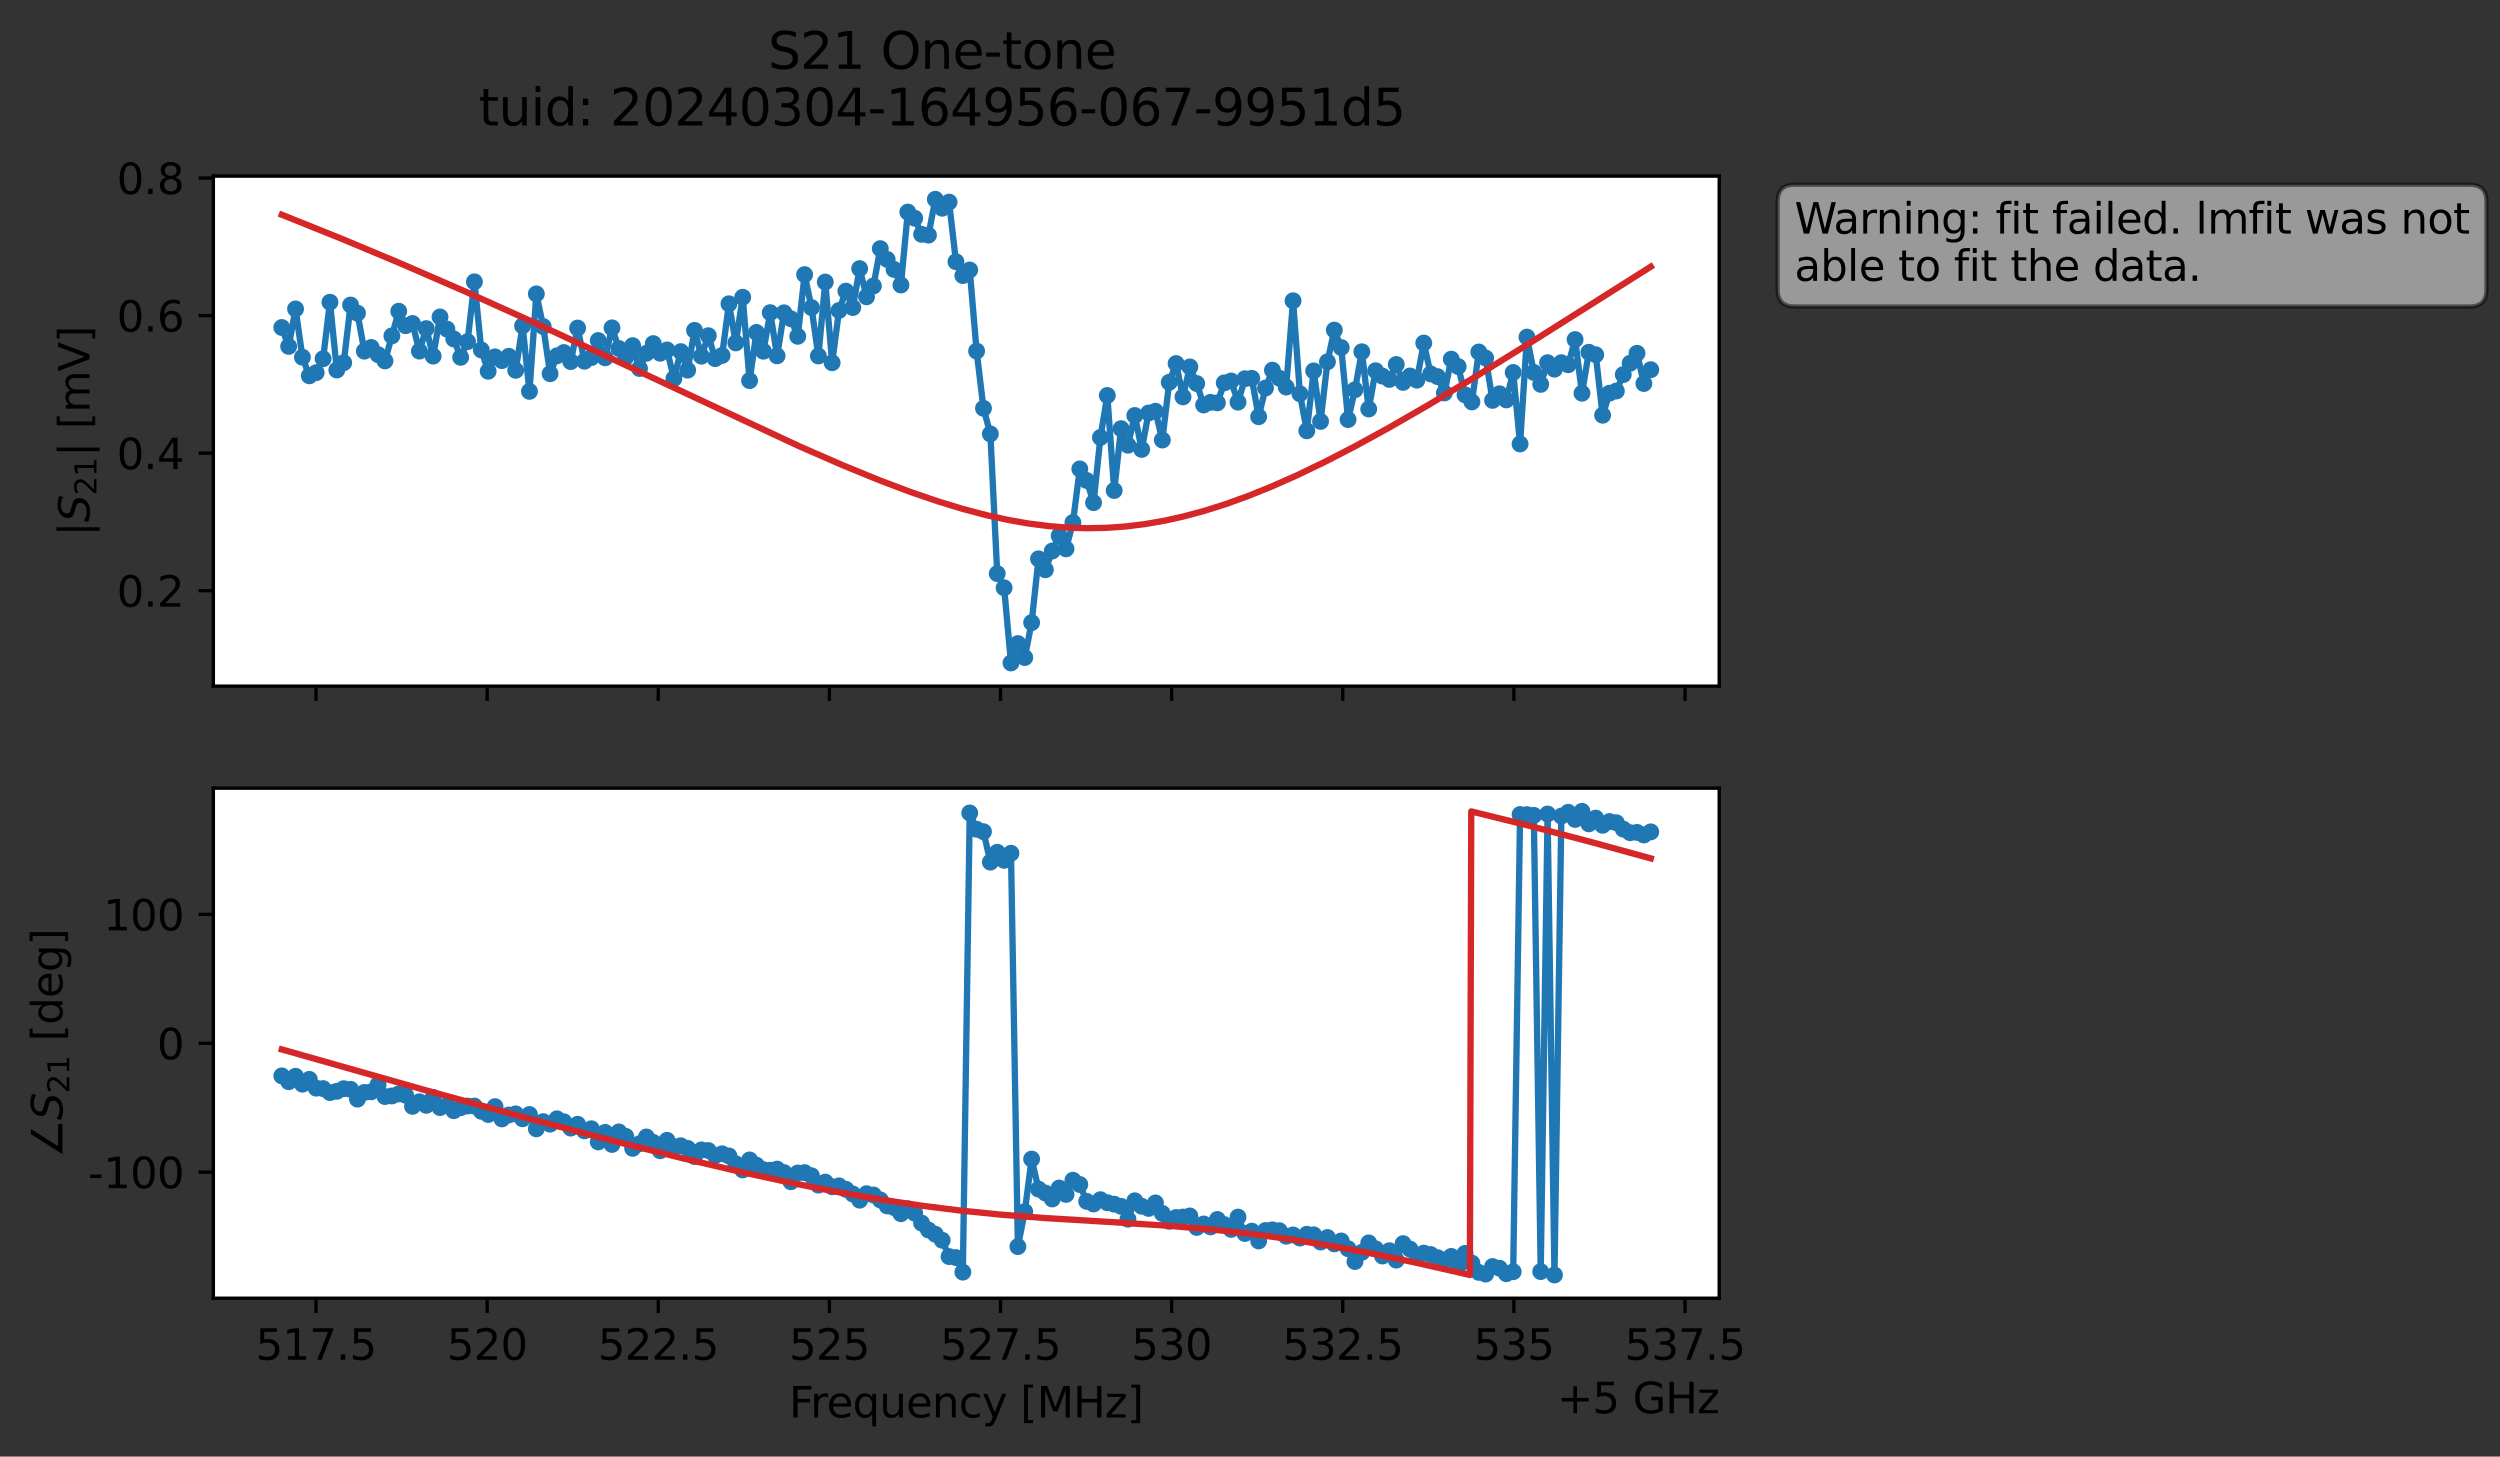 <?xml version="1.0" encoding="utf-8" standalone="no"?>
<!DOCTYPE svg PUBLIC "-//W3C//DTD SVG 1.1//EN"
  "http://www.w3.org/Graphics/SVG/1.1/DTD/svg11.dtd">
<svg xmlns:xlink="http://www.w3.org/1999/xlink" width="592.879pt" height="345.428pt" viewBox="0 0 592.879 345.428" xmlns="http://www.w3.org/2000/svg" version="1.1">
 <rect x="0" y="0" width="592.879" height="345.428" fill="#333333" stroke="none"/>
 <defs>
  <style type="text/css">*{stroke-linejoin: round; stroke-linecap: butt}</style>
 </defs>
 <g id="figure_1">
  <g id="patch_1">
   <path d="M 0 345.428 
L 592.879 345.428 
L 592.879 -0 
L 0 -0 
L 0 345.428 
z
" style="fill: none; opacity: 0"/>
  </g>
  <g id="axes_1">
   <g id="patch_2">
    <path d="M 50.595 162.72 
L 407.715 162.72 
L 407.715 41.76 
L 50.595 41.76 
z
" style="fill: #ffffff"/>
   </g>
   <g id="matplotlib.axis_1">
    <g id="xtick_1">
     <g id="line2d_1">
      <defs>
       <path id="md61ec145e3" d="M 0 0 
L 0 3.5 
" style="stroke: #000000; stroke-width: 0.8"/>
      </defs>
      <g>
       <use xlink:href="#md61ec145e3" x="74.944" y="162.72" style="stroke: #000000; stroke-width: 0.8"/>
      </g>
     </g>
    </g>
    <g id="xtick_2">
     <g id="line2d_2">
      <g>
       <use xlink:href="#md61ec145e3" x="115.526" y="162.72" style="stroke: #000000; stroke-width: 0.8"/>
      </g>
     </g>
    </g>
    <g id="xtick_3">
     <g id="line2d_3">
      <g>
       <use xlink:href="#md61ec145e3" x="156.108" y="162.72" style="stroke: #000000; stroke-width: 0.8"/>
      </g>
     </g>
    </g>
    <g id="xtick_4">
     <g id="line2d_4">
      <g>
       <use xlink:href="#md61ec145e3" x="196.69" y="162.72" style="stroke: #000000; stroke-width: 0.8"/>
      </g>
     </g>
    </g>
    <g id="xtick_5">
     <g id="line2d_5">
      <g>
       <use xlink:href="#md61ec145e3" x="237.272" y="162.72" style="stroke: #000000; stroke-width: 0.8"/>
      </g>
     </g>
    </g>
    <g id="xtick_6">
     <g id="line2d_6">
      <g>
       <use xlink:href="#md61ec145e3" x="277.853" y="162.72" style="stroke: #000000; stroke-width: 0.8"/>
      </g>
     </g>
    </g>
    <g id="xtick_7">
     <g id="line2d_7">
      <g>
       <use xlink:href="#md61ec145e3" x="318.435" y="162.72" style="stroke: #000000; stroke-width: 0.8"/>
      </g>
     </g>
    </g>
    <g id="xtick_8">
     <g id="line2d_8">
      <g>
       <use xlink:href="#md61ec145e3" x="359.017" y="162.72" style="stroke: #000000; stroke-width: 0.8"/>
      </g>
     </g>
    </g>
    <g id="xtick_9">
     <g id="line2d_9">
      <g>
       <use xlink:href="#md61ec145e3" x="399.599" y="162.72" style="stroke: #000000; stroke-width: 0.8"/>
      </g>
     </g>
    </g>
   </g>
   <g id="matplotlib.axis_2">
    <g id="ytick_1">
     <g id="line2d_10">
      <defs>
       <path id="m0032ea208c" d="M 0 0 
L -3.5 0 
" style="stroke: #000000; stroke-width: 0.8"/>
      </defs>
      <g>
       <use xlink:href="#m0032ea208c" x="50.595" y="140.077" style="stroke: #000000; stroke-width: 0.8"/>
      </g>
     </g>
     <g id="text_1">
      <!-- 0.2 -->
      <g transform="translate(27.692 143.876) scale(0.1 -0.1)">
       <defs>
        <path id="DejaVuSans-30" d="M 2034 4250 
Q 1547 4250 1301 3770 
Q 1056 3291 1056 2328 
Q 1056 1369 1301 889 
Q 1547 409 2034 409 
Q 2525 409 2770 889 
Q 3016 1369 3016 2328 
Q 3016 3291 2770 3770 
Q 2525 4250 2034 4250 
z
M 2034 4750 
Q 2819 4750 3233 4129 
Q 3647 3509 3647 2328 
Q 3647 1150 3233 529 
Q 2819 -91 2034 -91 
Q 1250 -91 836 529 
Q 422 1150 422 2328 
Q 422 3509 836 4129 
Q 1250 4750 2034 4750 
z
" transform="scale(0.016)"/>
        <path id="DejaVuSans-2e" d="M 684 794 
L 1344 794 
L 1344 0 
L 684 0 
L 684 794 
z
" transform="scale(0.016)"/>
        <path id="DejaVuSans-32" d="M 1228 531 
L 3431 531 
L 3431 0 
L 469 0 
L 469 531 
Q 828 903 1448 1529 
Q 2069 2156 2228 2338 
Q 2531 2678 2651 2914 
Q 2772 3150 2772 3378 
Q 2772 3750 2511 3984 
Q 2250 4219 1831 4219 
Q 1534 4219 1204 4116 
Q 875 4013 500 3803 
L 500 4441 
Q 881 4594 1212 4672 
Q 1544 4750 1819 4750 
Q 2544 4750 2975 4387 
Q 3406 4025 3406 3419 
Q 3406 3131 3298 2873 
Q 3191 2616 2906 2266 
Q 2828 2175 2409 1742 
Q 1991 1309 1228 531 
z
" transform="scale(0.016)"/>
       </defs>
       <use xlink:href="#DejaVuSans-30"/>
       <use xlink:href="#DejaVuSans-2e" x="63.623"/>
       <use xlink:href="#DejaVuSans-32" x="95.41"/>
      </g>
     </g>
    </g>
    <g id="ytick_2">
     <g id="line2d_11">
      <g>
       <use xlink:href="#m0032ea208c" x="50.595" y="107.46" style="stroke: #000000; stroke-width: 0.8"/>
      </g>
     </g>
     <g id="text_2">
      <!-- 0.4 -->
      <g transform="translate(27.692 111.259) scale(0.1 -0.1)">
       <defs>
        <path id="DejaVuSans-34" d="M 2419 4116 
L 825 1625 
L 2419 1625 
L 2419 4116 
z
M 2253 4666 
L 3047 4666 
L 3047 1625 
L 3713 1625 
L 3713 1100 
L 3047 1100 
L 3047 0 
L 2419 0 
L 2419 1100 
L 313 1100 
L 313 1709 
L 2253 4666 
z
" transform="scale(0.016)"/>
       </defs>
       <use xlink:href="#DejaVuSans-30"/>
       <use xlink:href="#DejaVuSans-2e" x="63.623"/>
       <use xlink:href="#DejaVuSans-34" x="95.41"/>
      </g>
     </g>
    </g>
    <g id="ytick_3">
     <g id="line2d_12">
      <g>
       <use xlink:href="#m0032ea208c" x="50.595" y="74.843" style="stroke: #000000; stroke-width: 0.8"/>
      </g>
     </g>
     <g id="text_3">
      <!-- 0.6 -->
      <g transform="translate(27.692 78.642) scale(0.1 -0.1)">
       <defs>
        <path id="DejaVuSans-36" d="M 2113 2584 
Q 1688 2584 1439 2293 
Q 1191 2003 1191 1497 
Q 1191 994 1439 701 
Q 1688 409 2113 409 
Q 2538 409 2786 701 
Q 3034 994 3034 1497 
Q 3034 2003 2786 2293 
Q 2538 2584 2113 2584 
z
M 3366 4563 
L 3366 3988 
Q 3128 4100 2886 4159 
Q 2644 4219 2406 4219 
Q 1781 4219 1451 3797 
Q 1122 3375 1075 2522 
Q 1259 2794 1537 2939 
Q 1816 3084 2150 3084 
Q 2853 3084 3261 2657 
Q 3669 2231 3669 1497 
Q 3669 778 3244 343 
Q 2819 -91 2113 -91 
Q 1303 -91 875 529 
Q 447 1150 447 2328 
Q 447 3434 972 4092 
Q 1497 4750 2381 4750 
Q 2619 4750 2861 4703 
Q 3103 4656 3366 4563 
z
" transform="scale(0.016)"/>
       </defs>
       <use xlink:href="#DejaVuSans-30"/>
       <use xlink:href="#DejaVuSans-2e" x="63.623"/>
       <use xlink:href="#DejaVuSans-36" x="95.41"/>
      </g>
     </g>
    </g>
    <g id="ytick_4">
     <g id="line2d_13">
      <g>
       <use xlink:href="#m0032ea208c" x="50.595" y="42.226" style="stroke: #000000; stroke-width: 0.8"/>
      </g>
     </g>
     <g id="text_4">
      <!-- 0.8 -->
      <g transform="translate(27.692 46.025) scale(0.1 -0.1)">
       <defs>
        <path id="DejaVuSans-38" d="M 2034 2216 
Q 1584 2216 1326 1975 
Q 1069 1734 1069 1313 
Q 1069 891 1326 650 
Q 1584 409 2034 409 
Q 2484 409 2743 651 
Q 3003 894 3003 1313 
Q 3003 1734 2745 1975 
Q 2488 2216 2034 2216 
z
M 1403 2484 
Q 997 2584 770 2862 
Q 544 3141 544 3541 
Q 544 4100 942 4425 
Q 1341 4750 2034 4750 
Q 2731 4750 3128 4425 
Q 3525 4100 3525 3541 
Q 3525 3141 3298 2862 
Q 3072 2584 2669 2484 
Q 3125 2378 3379 2068 
Q 3634 1759 3634 1313 
Q 3634 634 3220 271 
Q 2806 -91 2034 -91 
Q 1263 -91 848 271 
Q 434 634 434 1313 
Q 434 1759 690 2068 
Q 947 2378 1403 2484 
z
M 1172 3481 
Q 1172 3119 1398 2916 
Q 1625 2713 2034 2713 
Q 2441 2713 2670 2916 
Q 2900 3119 2900 3481 
Q 2900 3844 2670 4047 
Q 2441 4250 2034 4250 
Q 1625 4250 1398 4047 
Q 1172 3844 1172 3481 
z
" transform="scale(0.016)"/>
       </defs>
       <use xlink:href="#DejaVuSans-30"/>
       <use xlink:href="#DejaVuSans-2e" x="63.623"/>
       <use xlink:href="#DejaVuSans-38" x="95.41"/>
      </g>
     </g>
    </g>
    <g id="text_5">
     <!-- $|S_{21}|$ [mV] -->
     <g transform="translate(21.292 127.19) rotate(-90) scale(0.1 -0.1)">
      <defs>
       <path id="DejaVuSans-7c" d="M 1344 4891 
L 1344 -1509 
L 813 -1509 
L 813 4891 
L 1344 4891 
z
" transform="scale(0.016)"/>
       <path id="DejaVuSans-Oblique-53" d="M 3859 4513 
L 3738 3897 
Q 3422 4066 3111 4152 
Q 2800 4238 2509 4238 
Q 1944 4238 1609 3991 
Q 1275 3744 1275 3334 
Q 1275 3109 1398 2989 
Q 1522 2869 2034 2731 
L 2413 2638 
Q 3053 2472 3303 2217 
Q 3553 1963 3553 1503 
Q 3553 797 2998 353 
Q 2444 -91 1538 -91 
Q 1166 -91 791 -17 
Q 416 56 38 206 
L 166 856 
Q 513 641 861 531 
Q 1209 422 1556 422 
Q 2147 422 2503 684 
Q 2859 947 2859 1369 
Q 2859 1650 2717 1795 
Q 2575 1941 2106 2059 
L 1728 2156 
Q 1081 2325 845 2545 
Q 609 2766 609 3163 
Q 609 3859 1145 4304 
Q 1681 4750 2541 4750 
Q 2875 4750 3203 4690 
Q 3531 4631 3859 4513 
z
" transform="scale(0.016)"/>
       <path id="DejaVuSans-31" d="M 794 531 
L 1825 531 
L 1825 4091 
L 703 3866 
L 703 4441 
L 1819 4666 
L 2450 4666 
L 2450 531 
L 3481 531 
L 3481 0 
L 794 0 
L 794 531 
z
" transform="scale(0.016)"/>
       <path id="DejaVuSans-20" transform="scale(0.016)"/>
       <path id="DejaVuSans-5b" d="M 550 4863 
L 1875 4863 
L 1875 4416 
L 1125 4416 
L 1125 -397 
L 1875 -397 
L 1875 -844 
L 550 -844 
L 550 4863 
z
" transform="scale(0.016)"/>
       <path id="DejaVuSans-6d" d="M 3328 2828 
Q 3544 3216 3844 3400 
Q 4144 3584 4550 3584 
Q 5097 3584 5394 3201 
Q 5691 2819 5691 2113 
L 5691 0 
L 5113 0 
L 5113 2094 
Q 5113 2597 4934 2840 
Q 4756 3084 4391 3084 
Q 3944 3084 3684 2787 
Q 3425 2491 3425 1978 
L 3425 0 
L 2847 0 
L 2847 2094 
Q 2847 2600 2669 2842 
Q 2491 3084 2119 3084 
Q 1678 3084 1418 2786 
Q 1159 2488 1159 1978 
L 1159 0 
L 581 0 
L 581 3500 
L 1159 3500 
L 1159 2956 
Q 1356 3278 1631 3431 
Q 1906 3584 2284 3584 
Q 2666 3584 2933 3390 
Q 3200 3197 3328 2828 
z
" transform="scale(0.016)"/>
       <path id="DejaVuSans-56" d="M 1831 0 
L 50 4666 
L 709 4666 
L 2188 738 
L 3669 4666 
L 4325 4666 
L 2547 0 
L 1831 0 
z
" transform="scale(0.016)"/>
       <path id="DejaVuSans-5d" d="M 1947 4863 
L 1947 -844 
L 622 -844 
L 622 -397 
L 1369 -397 
L 1369 4416 
L 622 4416 
L 622 4863 
L 1947 4863 
z
" transform="scale(0.016)"/>
      </defs>
      <use xlink:href="#DejaVuSans-7c" transform="translate(0 0.578)"/>
      <use xlink:href="#DejaVuSans-Oblique-53" transform="translate(33.691 0.578)"/>
      <use xlink:href="#DejaVuSans-32" transform="translate(97.168 -15.828) scale(0.7)"/>
      <use xlink:href="#DejaVuSans-31" transform="translate(141.704 -15.828) scale(0.7)"/>
      <use xlink:href="#DejaVuSans-7c" transform="translate(188.975 0.578)"/>
      <use xlink:href="#DejaVuSans-20" transform="translate(222.666 0.578)"/>
      <use xlink:href="#DejaVuSans-5b" transform="translate(254.453 0.578)"/>
      <use xlink:href="#DejaVuSans-6d" transform="translate(293.467 0.578)"/>
      <use xlink:href="#DejaVuSans-56" transform="translate(390.879 0.578)"/>
      <use xlink:href="#DejaVuSans-5d" transform="translate(459.287 0.578)"/>
     </g>
    </g>
   </g>
   <g id="line2d_14">
    <path d="M 66.828 77.67 
L 68.459 82.149 
L 70.091 73.264 
L 71.722 84.72 
L 73.354 89.126 
L 74.985 88.379 
L 76.617 85.08 
L 78.248 71.673 
L 79.879 87.751 
L 81.511 86.024 
L 83.142 72.339 
L 84.774 74.267 
L 86.405 83.282 
L 88.037 82.404 
L 89.668 84.104 
L 91.299 85.588 
L 94.562 73.811 
L 96.194 77.248 
L 97.825 76.715 
L 99.457 83.27 
L 101.088 77.929 
L 102.719 84.458 
L 104.351 75.173 
L 105.982 78.038 
L 107.614 80.378 
L 109.245 84.739 
L 110.877 81.023 
L 112.508 66.831 
L 114.14 82.987 
L 115.771 88.048 
L 117.402 84.632 
L 119.034 85.522 
L 120.665 84.489 
L 122.297 87.82 
L 123.928 77.283 
L 125.56 92.812 
L 127.191 69.695 
L 128.822 77.44 
L 130.454 88.626 
L 132.085 84.379 
L 133.717 83.602 
L 135.348 85.745 
L 136.98 77.798 
L 138.611 85.669 
L 140.242 84.794 
L 141.874 80.763 
L 143.505 84.854 
L 145.137 77.754 
L 146.768 82.647 
L 148.4 84.725 
L 150.031 81.972 
L 151.662 87.396 
L 153.294 83.779 
L 154.925 81.485 
L 156.557 83.77 
L 158.188 82.994 
L 159.82 89.772 
L 161.451 83.388 
L 163.082 87.78 
L 164.714 78.348 
L 166.345 84.473 
L 167.977 79.617 
L 169.608 85.055 
L 171.24 84.297 
L 172.871 72.04 
L 174.502 81.317 
L 176.134 70.492 
L 177.765 90.262 
L 179.397 78.84 
L 181.028 83.288 
L 182.66 74.148 
L 184.291 84.388 
L 185.922 74.189 
L 187.554 75.594 
L 189.185 79.756 
L 190.817 65.127 
L 192.448 72.947 
L 194.08 84.426 
L 195.711 66.884 
L 197.342 86.027 
L 198.974 73.633 
L 200.605 69.045 
L 202.237 72.926 
L 203.868 63.702 
L 205.5 70.386 
L 207.131 67.822 
L 208.762 58.964 
L 212.025 63.899 
L 213.657 67.583 
L 215.288 50.294 
L 216.92 51.75 
L 218.551 55.568 
L 220.182 55.761 
L 221.814 47.258 
L 223.445 49.385 
L 225.077 47.924 
L 226.708 62.062 
L 228.34 65.349 
L 229.971 64.028 
L 231.602 83.26 
L 233.234 96.831 
L 234.865 102.902 
L 236.497 136.027 
L 238.128 139.395 
L 239.76 157.222 
L 241.391 152.621 
L 243.022 155.936 
L 244.654 147.65 
L 246.285 132.529 
L 247.917 135.12 
L 249.548 130.672 
L 251.18 127.054 
L 252.811 130.16 
L 254.442 123.908 
L 256.074 111.205 
L 257.705 113.95 
L 259.337 119.204 
L 260.968 103.741 
L 262.6 93.784 
L 264.231 116.324 
L 265.862 101.659 
L 267.494 105.584 
L 269.125 98.533 
L 270.757 106.577 
L 272.388 97.947 
L 274.02 97.526 
L 275.651 104.349 
L 277.282 90.655 
L 278.914 86.214 
L 280.545 94.122 
L 282.177 87.016 
L 283.808 90.96 
L 285.44 96.043 
L 287.071 95.42 
L 288.703 95.531 
L 290.334 90.798 
L 291.965 90.356 
L 293.597 95.372 
L 295.228 89.814 
L 296.86 89.722 
L 298.491 98.826 
L 300.123 92.015 
L 301.754 87.785 
L 303.385 89.683 
L 305.017 91.789 
L 306.648 71.333 
L 308.28 93.387 
L 309.911 102.166 
L 311.543 87.958 
L 313.174 99.939 
L 314.805 85.807 
L 316.437 78.279 
L 318.068 82.418 
L 319.7 99.504 
L 321.331 92.427 
L 322.963 83.419 
L 324.594 96.996 
L 326.225 87.919 
L 327.857 89.199 
L 329.488 89.979 
L 331.12 86.435 
L 332.751 90.686 
L 334.383 89.164 
L 336.014 90.162 
L 337.645 81.351 
L 339.277 88.671 
L 340.908 89.311 
L 342.54 93.2 
L 344.171 85.172 
L 345.803 86.925 
L 347.434 93.636 
L 349.065 95.32 
L 350.697 83.473 
L 352.328 84.906 
L 353.96 94.955 
L 355.591 93.384 
L 357.223 94.837 
L 358.854 88.33 
L 360.485 105.283 
L 362.117 79.944 
L 363.748 88.325 
L 365.38 91.151 
L 367.011 86.013 
L 368.643 87.547 
L 370.274 86.013 
L 371.905 86.502 
L 373.537 80.526 
L 375.168 93.255 
L 376.8 83.542 
L 378.431 84.13 
L 380.063 98.471 
L 381.694 93.246 
L 383.325 92.729 
L 384.957 88.834 
L 386.588 86.147 
L 388.22 83.78 
L 389.851 90.953 
L 391.483 87.68 
L 391.483 87.68 
" clip-path="url(#p2c7920ad96)" style="fill: none; stroke: #1f77b4; stroke-width: 1.5; stroke-linecap: square"/>
    <defs>
     <path id="m47e4a3911f" d="M 0 1.5 
C 0.398 1.5 0.779 1.342 1.061 1.061 
C 1.342 0.779 1.5 0.398 1.5 0 
C 1.5 -0.398 1.342 -0.779 1.061 -1.061 
C 0.779 -1.342 0.398 -1.5 0 -1.5 
C -0.398 -1.5 -0.779 -1.342 -1.061 -1.061 
C -1.342 -0.779 -1.5 -0.398 -1.5 0 
C -1.5 0.398 -1.342 0.779 -1.061 1.061 
C -0.779 1.342 -0.398 1.5 0 1.5 
z
" style="stroke: #1f77b4"/>
    </defs>
    <g clip-path="url(#p2c7920ad96)">
     <use xlink:href="#m47e4a3911f" x="66.828" y="77.67" style="fill: #1f77b4; stroke: #1f77b4"/>
     <use xlink:href="#m47e4a3911f" x="68.459" y="82.149" style="fill: #1f77b4; stroke: #1f77b4"/>
     <use xlink:href="#m47e4a3911f" x="70.091" y="73.264" style="fill: #1f77b4; stroke: #1f77b4"/>
     <use xlink:href="#m47e4a3911f" x="71.722" y="84.72" style="fill: #1f77b4; stroke: #1f77b4"/>
     <use xlink:href="#m47e4a3911f" x="73.354" y="89.126" style="fill: #1f77b4; stroke: #1f77b4"/>
     <use xlink:href="#m47e4a3911f" x="74.985" y="88.379" style="fill: #1f77b4; stroke: #1f77b4"/>
     <use xlink:href="#m47e4a3911f" x="76.617" y="85.08" style="fill: #1f77b4; stroke: #1f77b4"/>
     <use xlink:href="#m47e4a3911f" x="78.248" y="71.673" style="fill: #1f77b4; stroke: #1f77b4"/>
     <use xlink:href="#m47e4a3911f" x="79.879" y="87.751" style="fill: #1f77b4; stroke: #1f77b4"/>
     <use xlink:href="#m47e4a3911f" x="81.511" y="86.024" style="fill: #1f77b4; stroke: #1f77b4"/>
     <use xlink:href="#m47e4a3911f" x="83.142" y="72.339" style="fill: #1f77b4; stroke: #1f77b4"/>
     <use xlink:href="#m47e4a3911f" x="84.774" y="74.267" style="fill: #1f77b4; stroke: #1f77b4"/>
     <use xlink:href="#m47e4a3911f" x="86.405" y="83.282" style="fill: #1f77b4; stroke: #1f77b4"/>
     <use xlink:href="#m47e4a3911f" x="88.037" y="82.404" style="fill: #1f77b4; stroke: #1f77b4"/>
     <use xlink:href="#m47e4a3911f" x="89.668" y="84.104" style="fill: #1f77b4; stroke: #1f77b4"/>
     <use xlink:href="#m47e4a3911f" x="91.299" y="85.588" style="fill: #1f77b4; stroke: #1f77b4"/>
     <use xlink:href="#m47e4a3911f" x="92.931" y="79.656" style="fill: #1f77b4; stroke: #1f77b4"/>
     <use xlink:href="#m47e4a3911f" x="94.562" y="73.811" style="fill: #1f77b4; stroke: #1f77b4"/>
     <use xlink:href="#m47e4a3911f" x="96.194" y="77.248" style="fill: #1f77b4; stroke: #1f77b4"/>
     <use xlink:href="#m47e4a3911f" x="97.825" y="76.715" style="fill: #1f77b4; stroke: #1f77b4"/>
     <use xlink:href="#m47e4a3911f" x="99.457" y="83.27" style="fill: #1f77b4; stroke: #1f77b4"/>
     <use xlink:href="#m47e4a3911f" x="101.088" y="77.929" style="fill: #1f77b4; stroke: #1f77b4"/>
     <use xlink:href="#m47e4a3911f" x="102.719" y="84.458" style="fill: #1f77b4; stroke: #1f77b4"/>
     <use xlink:href="#m47e4a3911f" x="104.351" y="75.173" style="fill: #1f77b4; stroke: #1f77b4"/>
     <use xlink:href="#m47e4a3911f" x="105.982" y="78.038" style="fill: #1f77b4; stroke: #1f77b4"/>
     <use xlink:href="#m47e4a3911f" x="107.614" y="80.378" style="fill: #1f77b4; stroke: #1f77b4"/>
     <use xlink:href="#m47e4a3911f" x="109.245" y="84.739" style="fill: #1f77b4; stroke: #1f77b4"/>
     <use xlink:href="#m47e4a3911f" x="110.877" y="81.023" style="fill: #1f77b4; stroke: #1f77b4"/>
     <use xlink:href="#m47e4a3911f" x="112.508" y="66.831" style="fill: #1f77b4; stroke: #1f77b4"/>
     <use xlink:href="#m47e4a3911f" x="114.14" y="82.987" style="fill: #1f77b4; stroke: #1f77b4"/>
     <use xlink:href="#m47e4a3911f" x="115.771" y="88.048" style="fill: #1f77b4; stroke: #1f77b4"/>
     <use xlink:href="#m47e4a3911f" x="117.402" y="84.632" style="fill: #1f77b4; stroke: #1f77b4"/>
     <use xlink:href="#m47e4a3911f" x="119.034" y="85.522" style="fill: #1f77b4; stroke: #1f77b4"/>
     <use xlink:href="#m47e4a3911f" x="120.665" y="84.489" style="fill: #1f77b4; stroke: #1f77b4"/>
     <use xlink:href="#m47e4a3911f" x="122.297" y="87.82" style="fill: #1f77b4; stroke: #1f77b4"/>
     <use xlink:href="#m47e4a3911f" x="123.928" y="77.283" style="fill: #1f77b4; stroke: #1f77b4"/>
     <use xlink:href="#m47e4a3911f" x="125.56" y="92.812" style="fill: #1f77b4; stroke: #1f77b4"/>
     <use xlink:href="#m47e4a3911f" x="127.191" y="69.695" style="fill: #1f77b4; stroke: #1f77b4"/>
     <use xlink:href="#m47e4a3911f" x="128.822" y="77.44" style="fill: #1f77b4; stroke: #1f77b4"/>
     <use xlink:href="#m47e4a3911f" x="130.454" y="88.626" style="fill: #1f77b4; stroke: #1f77b4"/>
     <use xlink:href="#m47e4a3911f" x="132.085" y="84.379" style="fill: #1f77b4; stroke: #1f77b4"/>
     <use xlink:href="#m47e4a3911f" x="133.717" y="83.602" style="fill: #1f77b4; stroke: #1f77b4"/>
     <use xlink:href="#m47e4a3911f" x="135.348" y="85.745" style="fill: #1f77b4; stroke: #1f77b4"/>
     <use xlink:href="#m47e4a3911f" x="136.98" y="77.798" style="fill: #1f77b4; stroke: #1f77b4"/>
     <use xlink:href="#m47e4a3911f" x="138.611" y="85.669" style="fill: #1f77b4; stroke: #1f77b4"/>
     <use xlink:href="#m47e4a3911f" x="140.242" y="84.794" style="fill: #1f77b4; stroke: #1f77b4"/>
     <use xlink:href="#m47e4a3911f" x="141.874" y="80.763" style="fill: #1f77b4; stroke: #1f77b4"/>
     <use xlink:href="#m47e4a3911f" x="143.505" y="84.854" style="fill: #1f77b4; stroke: #1f77b4"/>
     <use xlink:href="#m47e4a3911f" x="145.137" y="77.754" style="fill: #1f77b4; stroke: #1f77b4"/>
     <use xlink:href="#m47e4a3911f" x="146.768" y="82.647" style="fill: #1f77b4; stroke: #1f77b4"/>
     <use xlink:href="#m47e4a3911f" x="148.4" y="84.725" style="fill: #1f77b4; stroke: #1f77b4"/>
     <use xlink:href="#m47e4a3911f" x="150.031" y="81.972" style="fill: #1f77b4; stroke: #1f77b4"/>
     <use xlink:href="#m47e4a3911f" x="151.662" y="87.396" style="fill: #1f77b4; stroke: #1f77b4"/>
     <use xlink:href="#m47e4a3911f" x="153.294" y="83.779" style="fill: #1f77b4; stroke: #1f77b4"/>
     <use xlink:href="#m47e4a3911f" x="154.925" y="81.485" style="fill: #1f77b4; stroke: #1f77b4"/>
     <use xlink:href="#m47e4a3911f" x="156.557" y="83.77" style="fill: #1f77b4; stroke: #1f77b4"/>
     <use xlink:href="#m47e4a3911f" x="158.188" y="82.994" style="fill: #1f77b4; stroke: #1f77b4"/>
     <use xlink:href="#m47e4a3911f" x="159.82" y="89.772" style="fill: #1f77b4; stroke: #1f77b4"/>
     <use xlink:href="#m47e4a3911f" x="161.451" y="83.388" style="fill: #1f77b4; stroke: #1f77b4"/>
     <use xlink:href="#m47e4a3911f" x="163.082" y="87.78" style="fill: #1f77b4; stroke: #1f77b4"/>
     <use xlink:href="#m47e4a3911f" x="164.714" y="78.348" style="fill: #1f77b4; stroke: #1f77b4"/>
     <use xlink:href="#m47e4a3911f" x="166.345" y="84.473" style="fill: #1f77b4; stroke: #1f77b4"/>
     <use xlink:href="#m47e4a3911f" x="167.977" y="79.617" style="fill: #1f77b4; stroke: #1f77b4"/>
     <use xlink:href="#m47e4a3911f" x="169.608" y="85.055" style="fill: #1f77b4; stroke: #1f77b4"/>
     <use xlink:href="#m47e4a3911f" x="171.24" y="84.297" style="fill: #1f77b4; stroke: #1f77b4"/>
     <use xlink:href="#m47e4a3911f" x="172.871" y="72.04" style="fill: #1f77b4; stroke: #1f77b4"/>
     <use xlink:href="#m47e4a3911f" x="174.502" y="81.317" style="fill: #1f77b4; stroke: #1f77b4"/>
     <use xlink:href="#m47e4a3911f" x="176.134" y="70.492" style="fill: #1f77b4; stroke: #1f77b4"/>
     <use xlink:href="#m47e4a3911f" x="177.765" y="90.262" style="fill: #1f77b4; stroke: #1f77b4"/>
     <use xlink:href="#m47e4a3911f" x="179.397" y="78.84" style="fill: #1f77b4; stroke: #1f77b4"/>
     <use xlink:href="#m47e4a3911f" x="181.028" y="83.288" style="fill: #1f77b4; stroke: #1f77b4"/>
     <use xlink:href="#m47e4a3911f" x="182.66" y="74.148" style="fill: #1f77b4; stroke: #1f77b4"/>
     <use xlink:href="#m47e4a3911f" x="184.291" y="84.388" style="fill: #1f77b4; stroke: #1f77b4"/>
     <use xlink:href="#m47e4a3911f" x="185.922" y="74.189" style="fill: #1f77b4; stroke: #1f77b4"/>
     <use xlink:href="#m47e4a3911f" x="187.554" y="75.594" style="fill: #1f77b4; stroke: #1f77b4"/>
     <use xlink:href="#m47e4a3911f" x="189.185" y="79.756" style="fill: #1f77b4; stroke: #1f77b4"/>
     <use xlink:href="#m47e4a3911f" x="190.817" y="65.127" style="fill: #1f77b4; stroke: #1f77b4"/>
     <use xlink:href="#m47e4a3911f" x="192.448" y="72.947" style="fill: #1f77b4; stroke: #1f77b4"/>
     <use xlink:href="#m47e4a3911f" x="194.08" y="84.426" style="fill: #1f77b4; stroke: #1f77b4"/>
     <use xlink:href="#m47e4a3911f" x="195.711" y="66.884" style="fill: #1f77b4; stroke: #1f77b4"/>
     <use xlink:href="#m47e4a3911f" x="197.342" y="86.027" style="fill: #1f77b4; stroke: #1f77b4"/>
     <use xlink:href="#m47e4a3911f" x="198.974" y="73.633" style="fill: #1f77b4; stroke: #1f77b4"/>
     <use xlink:href="#m47e4a3911f" x="200.605" y="69.045" style="fill: #1f77b4; stroke: #1f77b4"/>
     <use xlink:href="#m47e4a3911f" x="202.237" y="72.926" style="fill: #1f77b4; stroke: #1f77b4"/>
     <use xlink:href="#m47e4a3911f" x="203.868" y="63.702" style="fill: #1f77b4; stroke: #1f77b4"/>
     <use xlink:href="#m47e4a3911f" x="205.5" y="70.386" style="fill: #1f77b4; stroke: #1f77b4"/>
     <use xlink:href="#m47e4a3911f" x="207.131" y="67.822" style="fill: #1f77b4; stroke: #1f77b4"/>
     <use xlink:href="#m47e4a3911f" x="208.762" y="58.964" style="fill: #1f77b4; stroke: #1f77b4"/>
     <use xlink:href="#m47e4a3911f" x="210.394" y="61.517" style="fill: #1f77b4; stroke: #1f77b4"/>
     <use xlink:href="#m47e4a3911f" x="212.025" y="63.899" style="fill: #1f77b4; stroke: #1f77b4"/>
     <use xlink:href="#m47e4a3911f" x="213.657" y="67.583" style="fill: #1f77b4; stroke: #1f77b4"/>
     <use xlink:href="#m47e4a3911f" x="215.288" y="50.294" style="fill: #1f77b4; stroke: #1f77b4"/>
     <use xlink:href="#m47e4a3911f" x="216.92" y="51.75" style="fill: #1f77b4; stroke: #1f77b4"/>
     <use xlink:href="#m47e4a3911f" x="218.551" y="55.568" style="fill: #1f77b4; stroke: #1f77b4"/>
     <use xlink:href="#m47e4a3911f" x="220.182" y="55.761" style="fill: #1f77b4; stroke: #1f77b4"/>
     <use xlink:href="#m47e4a3911f" x="221.814" y="47.258" style="fill: #1f77b4; stroke: #1f77b4"/>
     <use xlink:href="#m47e4a3911f" x="223.445" y="49.385" style="fill: #1f77b4; stroke: #1f77b4"/>
     <use xlink:href="#m47e4a3911f" x="225.077" y="47.924" style="fill: #1f77b4; stroke: #1f77b4"/>
     <use xlink:href="#m47e4a3911f" x="226.708" y="62.062" style="fill: #1f77b4; stroke: #1f77b4"/>
     <use xlink:href="#m47e4a3911f" x="228.34" y="65.349" style="fill: #1f77b4; stroke: #1f77b4"/>
     <use xlink:href="#m47e4a3911f" x="229.971" y="64.028" style="fill: #1f77b4; stroke: #1f77b4"/>
     <use xlink:href="#m47e4a3911f" x="231.602" y="83.26" style="fill: #1f77b4; stroke: #1f77b4"/>
     <use xlink:href="#m47e4a3911f" x="233.234" y="96.831" style="fill: #1f77b4; stroke: #1f77b4"/>
     <use xlink:href="#m47e4a3911f" x="234.865" y="102.902" style="fill: #1f77b4; stroke: #1f77b4"/>
     <use xlink:href="#m47e4a3911f" x="236.497" y="136.027" style="fill: #1f77b4; stroke: #1f77b4"/>
     <use xlink:href="#m47e4a3911f" x="238.128" y="139.395" style="fill: #1f77b4; stroke: #1f77b4"/>
     <use xlink:href="#m47e4a3911f" x="239.76" y="157.222" style="fill: #1f77b4; stroke: #1f77b4"/>
     <use xlink:href="#m47e4a3911f" x="241.391" y="152.621" style="fill: #1f77b4; stroke: #1f77b4"/>
     <use xlink:href="#m47e4a3911f" x="243.022" y="155.936" style="fill: #1f77b4; stroke: #1f77b4"/>
     <use xlink:href="#m47e4a3911f" x="244.654" y="147.65" style="fill: #1f77b4; stroke: #1f77b4"/>
     <use xlink:href="#m47e4a3911f" x="246.285" y="132.529" style="fill: #1f77b4; stroke: #1f77b4"/>
     <use xlink:href="#m47e4a3911f" x="247.917" y="135.12" style="fill: #1f77b4; stroke: #1f77b4"/>
     <use xlink:href="#m47e4a3911f" x="249.548" y="130.672" style="fill: #1f77b4; stroke: #1f77b4"/>
     <use xlink:href="#m47e4a3911f" x="251.18" y="127.054" style="fill: #1f77b4; stroke: #1f77b4"/>
     <use xlink:href="#m47e4a3911f" x="252.811" y="130.16" style="fill: #1f77b4; stroke: #1f77b4"/>
     <use xlink:href="#m47e4a3911f" x="254.442" y="123.908" style="fill: #1f77b4; stroke: #1f77b4"/>
     <use xlink:href="#m47e4a3911f" x="256.074" y="111.205" style="fill: #1f77b4; stroke: #1f77b4"/>
     <use xlink:href="#m47e4a3911f" x="257.705" y="113.95" style="fill: #1f77b4; stroke: #1f77b4"/>
     <use xlink:href="#m47e4a3911f" x="259.337" y="119.204" style="fill: #1f77b4; stroke: #1f77b4"/>
     <use xlink:href="#m47e4a3911f" x="260.968" y="103.741" style="fill: #1f77b4; stroke: #1f77b4"/>
     <use xlink:href="#m47e4a3911f" x="262.6" y="93.784" style="fill: #1f77b4; stroke: #1f77b4"/>
     <use xlink:href="#m47e4a3911f" x="264.231" y="116.324" style="fill: #1f77b4; stroke: #1f77b4"/>
     <use xlink:href="#m47e4a3911f" x="265.862" y="101.659" style="fill: #1f77b4; stroke: #1f77b4"/>
     <use xlink:href="#m47e4a3911f" x="267.494" y="105.584" style="fill: #1f77b4; stroke: #1f77b4"/>
     <use xlink:href="#m47e4a3911f" x="269.125" y="98.533" style="fill: #1f77b4; stroke: #1f77b4"/>
     <use xlink:href="#m47e4a3911f" x="270.757" y="106.577" style="fill: #1f77b4; stroke: #1f77b4"/>
     <use xlink:href="#m47e4a3911f" x="272.388" y="97.947" style="fill: #1f77b4; stroke: #1f77b4"/>
     <use xlink:href="#m47e4a3911f" x="274.02" y="97.526" style="fill: #1f77b4; stroke: #1f77b4"/>
     <use xlink:href="#m47e4a3911f" x="275.651" y="104.349" style="fill: #1f77b4; stroke: #1f77b4"/>
     <use xlink:href="#m47e4a3911f" x="277.282" y="90.655" style="fill: #1f77b4; stroke: #1f77b4"/>
     <use xlink:href="#m47e4a3911f" x="278.914" y="86.214" style="fill: #1f77b4; stroke: #1f77b4"/>
     <use xlink:href="#m47e4a3911f" x="280.545" y="94.122" style="fill: #1f77b4; stroke: #1f77b4"/>
     <use xlink:href="#m47e4a3911f" x="282.177" y="87.016" style="fill: #1f77b4; stroke: #1f77b4"/>
     <use xlink:href="#m47e4a3911f" x="283.808" y="90.96" style="fill: #1f77b4; stroke: #1f77b4"/>
     <use xlink:href="#m47e4a3911f" x="285.44" y="96.043" style="fill: #1f77b4; stroke: #1f77b4"/>
     <use xlink:href="#m47e4a3911f" x="287.071" y="95.42" style="fill: #1f77b4; stroke: #1f77b4"/>
     <use xlink:href="#m47e4a3911f" x="288.703" y="95.531" style="fill: #1f77b4; stroke: #1f77b4"/>
     <use xlink:href="#m47e4a3911f" x="290.334" y="90.798" style="fill: #1f77b4; stroke: #1f77b4"/>
     <use xlink:href="#m47e4a3911f" x="291.965" y="90.356" style="fill: #1f77b4; stroke: #1f77b4"/>
     <use xlink:href="#m47e4a3911f" x="293.597" y="95.372" style="fill: #1f77b4; stroke: #1f77b4"/>
     <use xlink:href="#m47e4a3911f" x="295.228" y="89.814" style="fill: #1f77b4; stroke: #1f77b4"/>
     <use xlink:href="#m47e4a3911f" x="296.86" y="89.722" style="fill: #1f77b4; stroke: #1f77b4"/>
     <use xlink:href="#m47e4a3911f" x="298.491" y="98.826" style="fill: #1f77b4; stroke: #1f77b4"/>
     <use xlink:href="#m47e4a3911f" x="300.123" y="92.015" style="fill: #1f77b4; stroke: #1f77b4"/>
     <use xlink:href="#m47e4a3911f" x="301.754" y="87.785" style="fill: #1f77b4; stroke: #1f77b4"/>
     <use xlink:href="#m47e4a3911f" x="303.385" y="89.683" style="fill: #1f77b4; stroke: #1f77b4"/>
     <use xlink:href="#m47e4a3911f" x="305.017" y="91.789" style="fill: #1f77b4; stroke: #1f77b4"/>
     <use xlink:href="#m47e4a3911f" x="306.648" y="71.333" style="fill: #1f77b4; stroke: #1f77b4"/>
     <use xlink:href="#m47e4a3911f" x="308.28" y="93.387" style="fill: #1f77b4; stroke: #1f77b4"/>
     <use xlink:href="#m47e4a3911f" x="309.911" y="102.166" style="fill: #1f77b4; stroke: #1f77b4"/>
     <use xlink:href="#m47e4a3911f" x="311.543" y="87.958" style="fill: #1f77b4; stroke: #1f77b4"/>
     <use xlink:href="#m47e4a3911f" x="313.174" y="99.939" style="fill: #1f77b4; stroke: #1f77b4"/>
     <use xlink:href="#m47e4a3911f" x="314.805" y="85.807" style="fill: #1f77b4; stroke: #1f77b4"/>
     <use xlink:href="#m47e4a3911f" x="316.437" y="78.279" style="fill: #1f77b4; stroke: #1f77b4"/>
     <use xlink:href="#m47e4a3911f" x="318.068" y="82.418" style="fill: #1f77b4; stroke: #1f77b4"/>
     <use xlink:href="#m47e4a3911f" x="319.7" y="99.504" style="fill: #1f77b4; stroke: #1f77b4"/>
     <use xlink:href="#m47e4a3911f" x="321.331" y="92.427" style="fill: #1f77b4; stroke: #1f77b4"/>
     <use xlink:href="#m47e4a3911f" x="322.963" y="83.419" style="fill: #1f77b4; stroke: #1f77b4"/>
     <use xlink:href="#m47e4a3911f" x="324.594" y="96.996" style="fill: #1f77b4; stroke: #1f77b4"/>
     <use xlink:href="#m47e4a3911f" x="326.225" y="87.919" style="fill: #1f77b4; stroke: #1f77b4"/>
     <use xlink:href="#m47e4a3911f" x="327.857" y="89.199" style="fill: #1f77b4; stroke: #1f77b4"/>
     <use xlink:href="#m47e4a3911f" x="329.488" y="89.979" style="fill: #1f77b4; stroke: #1f77b4"/>
     <use xlink:href="#m47e4a3911f" x="331.12" y="86.435" style="fill: #1f77b4; stroke: #1f77b4"/>
     <use xlink:href="#m47e4a3911f" x="332.751" y="90.686" style="fill: #1f77b4; stroke: #1f77b4"/>
     <use xlink:href="#m47e4a3911f" x="334.383" y="89.164" style="fill: #1f77b4; stroke: #1f77b4"/>
     <use xlink:href="#m47e4a3911f" x="336.014" y="90.162" style="fill: #1f77b4; stroke: #1f77b4"/>
     <use xlink:href="#m47e4a3911f" x="337.645" y="81.351" style="fill: #1f77b4; stroke: #1f77b4"/>
     <use xlink:href="#m47e4a3911f" x="339.277" y="88.671" style="fill: #1f77b4; stroke: #1f77b4"/>
     <use xlink:href="#m47e4a3911f" x="340.908" y="89.311" style="fill: #1f77b4; stroke: #1f77b4"/>
     <use xlink:href="#m47e4a3911f" x="342.54" y="93.2" style="fill: #1f77b4; stroke: #1f77b4"/>
     <use xlink:href="#m47e4a3911f" x="344.171" y="85.172" style="fill: #1f77b4; stroke: #1f77b4"/>
     <use xlink:href="#m47e4a3911f" x="345.803" y="86.925" style="fill: #1f77b4; stroke: #1f77b4"/>
     <use xlink:href="#m47e4a3911f" x="347.434" y="93.636" style="fill: #1f77b4; stroke: #1f77b4"/>
     <use xlink:href="#m47e4a3911f" x="349.065" y="95.32" style="fill: #1f77b4; stroke: #1f77b4"/>
     <use xlink:href="#m47e4a3911f" x="350.697" y="83.473" style="fill: #1f77b4; stroke: #1f77b4"/>
     <use xlink:href="#m47e4a3911f" x="352.328" y="84.906" style="fill: #1f77b4; stroke: #1f77b4"/>
     <use xlink:href="#m47e4a3911f" x="353.96" y="94.955" style="fill: #1f77b4; stroke: #1f77b4"/>
     <use xlink:href="#m47e4a3911f" x="355.591" y="93.384" style="fill: #1f77b4; stroke: #1f77b4"/>
     <use xlink:href="#m47e4a3911f" x="357.223" y="94.837" style="fill: #1f77b4; stroke: #1f77b4"/>
     <use xlink:href="#m47e4a3911f" x="358.854" y="88.33" style="fill: #1f77b4; stroke: #1f77b4"/>
     <use xlink:href="#m47e4a3911f" x="360.485" y="105.283" style="fill: #1f77b4; stroke: #1f77b4"/>
     <use xlink:href="#m47e4a3911f" x="362.117" y="79.944" style="fill: #1f77b4; stroke: #1f77b4"/>
     <use xlink:href="#m47e4a3911f" x="363.748" y="88.325" style="fill: #1f77b4; stroke: #1f77b4"/>
     <use xlink:href="#m47e4a3911f" x="365.38" y="91.151" style="fill: #1f77b4; stroke: #1f77b4"/>
     <use xlink:href="#m47e4a3911f" x="367.011" y="86.013" style="fill: #1f77b4; stroke: #1f77b4"/>
     <use xlink:href="#m47e4a3911f" x="368.643" y="87.547" style="fill: #1f77b4; stroke: #1f77b4"/>
     <use xlink:href="#m47e4a3911f" x="370.274" y="86.013" style="fill: #1f77b4; stroke: #1f77b4"/>
     <use xlink:href="#m47e4a3911f" x="371.905" y="86.502" style="fill: #1f77b4; stroke: #1f77b4"/>
     <use xlink:href="#m47e4a3911f" x="373.537" y="80.526" style="fill: #1f77b4; stroke: #1f77b4"/>
     <use xlink:href="#m47e4a3911f" x="375.168" y="93.255" style="fill: #1f77b4; stroke: #1f77b4"/>
     <use xlink:href="#m47e4a3911f" x="376.8" y="83.542" style="fill: #1f77b4; stroke: #1f77b4"/>
     <use xlink:href="#m47e4a3911f" x="378.431" y="84.13" style="fill: #1f77b4; stroke: #1f77b4"/>
     <use xlink:href="#m47e4a3911f" x="380.063" y="98.471" style="fill: #1f77b4; stroke: #1f77b4"/>
     <use xlink:href="#m47e4a3911f" x="381.694" y="93.246" style="fill: #1f77b4; stroke: #1f77b4"/>
     <use xlink:href="#m47e4a3911f" x="383.325" y="92.729" style="fill: #1f77b4; stroke: #1f77b4"/>
     <use xlink:href="#m47e4a3911f" x="384.957" y="88.834" style="fill: #1f77b4; stroke: #1f77b4"/>
     <use xlink:href="#m47e4a3911f" x="386.588" y="86.147" style="fill: #1f77b4; stroke: #1f77b4"/>
     <use xlink:href="#m47e4a3911f" x="388.22" y="83.78" style="fill: #1f77b4; stroke: #1f77b4"/>
     <use xlink:href="#m47e4a3911f" x="389.851" y="90.953" style="fill: #1f77b4; stroke: #1f77b4"/>
     <use xlink:href="#m47e4a3911f" x="391.483" y="87.68" style="fill: #1f77b4; stroke: #1f77b4"/>
    </g>
   </g>
   <g id="line2d_15">
    <path d="M 66.828 50.928 
L 80.802 56.536 
L 95.101 62.516 
L 110.05 69.014 
L 125.974 76.186 
L 144.498 84.786 
L 189.67 105.89 
L 200.07 110.424 
L 208.519 113.877 
L 215.994 116.697 
L 222.493 118.919 
L 228.343 120.699 
L 233.868 122.156 
L 239.067 123.302 
L 243.942 124.155 
L 248.817 124.778 
L 253.366 125.136 
L 257.916 125.27 
L 262.466 125.174 
L 267.015 124.844 
L 271.565 124.282 
L 276.115 123.493 
L 280.665 122.484 
L 285.539 121.173 
L 290.739 119.529 
L 295.939 117.652 
L 301.463 115.426 
L 307.638 112.689 
L 314.137 109.561 
L 321.287 105.872 
L 329.411 101.422 
L 338.511 96.182 
L 349.56 89.55 
L 363.859 80.687 
L 391.483 63.245 
L 391.483 63.245 
" clip-path="url(#p2c7920ad96)" style="fill: none; stroke: #d62728; stroke-width: 1.5; stroke-linecap: square"/>
   </g>
   <g id="patch_3">
    <path d="M 50.595 162.72 
L 50.595 41.76 
" style="fill: none; stroke: #000000; stroke-width: 0.8; stroke-linejoin: miter; stroke-linecap: square"/>
   </g>
   <g id="patch_4">
    <path d="M 407.715 162.72 
L 407.715 41.76 
" style="fill: none; stroke: #000000; stroke-width: 0.8; stroke-linejoin: miter; stroke-linecap: square"/>
   </g>
   <g id="patch_5">
    <path d="M 50.595 162.72 
L 407.715 162.72 
" style="fill: none; stroke: #000000; stroke-width: 0.8; stroke-linejoin: miter; stroke-linecap: square"/>
   </g>
   <g id="patch_6">
    <path d="M 50.595 41.76 
L 407.715 41.76 
" style="fill: none; stroke: #000000; stroke-width: 0.8; stroke-linejoin: miter; stroke-linecap: square"/>
   </g>
   <g id="text_6">
    <g id="patch_7">
     <path d="M 425.571 72.684 
L 585.679 72.684 
Q 589.679 72.684 589.679 68.684 
L 589.679 47.808 
Q 589.679 43.808 585.679 43.808 
L 425.571 43.808 
Q 421.571 43.808 421.571 47.808 
L 421.571 68.684 
Q 421.571 72.684 425.571 72.684 
z
" style="fill: #ffffff; opacity: 0.5; stroke: #000000; stroke-linejoin: miter"/>
    </g>
    <!-- Warning: fit failed. lmfit was not -->
    <g transform="translate(425.571 55.406) scale(0.1 -0.1)">
     <defs>
      <path id="DejaVuSans-57" d="M 213 4666 
L 850 4666 
L 1831 722 
L 2809 4666 
L 3519 4666 
L 4500 722 
L 5478 4666 
L 6119 4666 
L 4947 0 
L 4153 0 
L 3169 4050 
L 2175 0 
L 1381 0 
L 213 4666 
z
" transform="scale(0.016)"/>
      <path id="DejaVuSans-61" d="M 2194 1759 
Q 1497 1759 1228 1600 
Q 959 1441 959 1056 
Q 959 750 1161 570 
Q 1363 391 1709 391 
Q 2188 391 2477 730 
Q 2766 1069 2766 1631 
L 2766 1759 
L 2194 1759 
z
M 3341 1997 
L 3341 0 
L 2766 0 
L 2766 531 
Q 2569 213 2275 61 
Q 1981 -91 1556 -91 
Q 1019 -91 701 211 
Q 384 513 384 1019 
Q 384 1609 779 1909 
Q 1175 2209 1959 2209 
L 2766 2209 
L 2766 2266 
Q 2766 2663 2505 2880 
Q 2244 3097 1772 3097 
Q 1472 3097 1187 3025 
Q 903 2953 641 2809 
L 641 3341 
Q 956 3463 1253 3523 
Q 1550 3584 1831 3584 
Q 2591 3584 2966 3190 
Q 3341 2797 3341 1997 
z
" transform="scale(0.016)"/>
      <path id="DejaVuSans-72" d="M 2631 2963 
Q 2534 3019 2420 3045 
Q 2306 3072 2169 3072 
Q 1681 3072 1420 2755 
Q 1159 2438 1159 1844 
L 1159 0 
L 581 0 
L 581 3500 
L 1159 3500 
L 1159 2956 
Q 1341 3275 1631 3429 
Q 1922 3584 2338 3584 
Q 2397 3584 2469 3576 
Q 2541 3569 2628 3553 
L 2631 2963 
z
" transform="scale(0.016)"/>
      <path id="DejaVuSans-6e" d="M 3513 2113 
L 3513 0 
L 2938 0 
L 2938 2094 
Q 2938 2591 2744 2837 
Q 2550 3084 2163 3084 
Q 1697 3084 1428 2787 
Q 1159 2491 1159 1978 
L 1159 0 
L 581 0 
L 581 3500 
L 1159 3500 
L 1159 2956 
Q 1366 3272 1645 3428 
Q 1925 3584 2291 3584 
Q 2894 3584 3203 3211 
Q 3513 2838 3513 2113 
z
" transform="scale(0.016)"/>
      <path id="DejaVuSans-69" d="M 603 3500 
L 1178 3500 
L 1178 0 
L 603 0 
L 603 3500 
z
M 603 4863 
L 1178 4863 
L 1178 4134 
L 603 4134 
L 603 4863 
z
" transform="scale(0.016)"/>
      <path id="DejaVuSans-67" d="M 2906 1791 
Q 2906 2416 2648 2759 
Q 2391 3103 1925 3103 
Q 1463 3103 1205 2759 
Q 947 2416 947 1791 
Q 947 1169 1205 825 
Q 1463 481 1925 481 
Q 2391 481 2648 825 
Q 2906 1169 2906 1791 
z
M 3481 434 
Q 3481 -459 3084 -895 
Q 2688 -1331 1869 -1331 
Q 1566 -1331 1297 -1286 
Q 1028 -1241 775 -1147 
L 775 -588 
Q 1028 -725 1275 -790 
Q 1522 -856 1778 -856 
Q 2344 -856 2625 -561 
Q 2906 -266 2906 331 
L 2906 616 
Q 2728 306 2450 153 
Q 2172 0 1784 0 
Q 1141 0 747 490 
Q 353 981 353 1791 
Q 353 2603 747 3093 
Q 1141 3584 1784 3584 
Q 2172 3584 2450 3431 
Q 2728 3278 2906 2969 
L 2906 3500 
L 3481 3500 
L 3481 434 
z
" transform="scale(0.016)"/>
      <path id="DejaVuSans-3a" d="M 750 794 
L 1409 794 
L 1409 0 
L 750 0 
L 750 794 
z
M 750 3309 
L 1409 3309 
L 1409 2516 
L 750 2516 
L 750 3309 
z
" transform="scale(0.016)"/>
      <path id="DejaVuSans-66" d="M 2375 4863 
L 2375 4384 
L 1825 4384 
Q 1516 4384 1395 4259 
Q 1275 4134 1275 3809 
L 1275 3500 
L 2222 3500 
L 2222 3053 
L 1275 3053 
L 1275 0 
L 697 0 
L 697 3053 
L 147 3053 
L 147 3500 
L 697 3500 
L 697 3744 
Q 697 4328 969 4595 
Q 1241 4863 1831 4863 
L 2375 4863 
z
" transform="scale(0.016)"/>
      <path id="DejaVuSans-74" d="M 1172 4494 
L 1172 3500 
L 2356 3500 
L 2356 3053 
L 1172 3053 
L 1172 1153 
Q 1172 725 1289 603 
Q 1406 481 1766 481 
L 2356 481 
L 2356 0 
L 1766 0 
Q 1100 0 847 248 
Q 594 497 594 1153 
L 594 3053 
L 172 3053 
L 172 3500 
L 594 3500 
L 594 4494 
L 1172 4494 
z
" transform="scale(0.016)"/>
      <path id="DejaVuSans-6c" d="M 603 4863 
L 1178 4863 
L 1178 0 
L 603 0 
L 603 4863 
z
" transform="scale(0.016)"/>
      <path id="DejaVuSans-65" d="M 3597 1894 
L 3597 1613 
L 953 1613 
Q 991 1019 1311 708 
Q 1631 397 2203 397 
Q 2534 397 2845 478 
Q 3156 559 3463 722 
L 3463 178 
Q 3153 47 2828 -22 
Q 2503 -91 2169 -91 
Q 1331 -91 842 396 
Q 353 884 353 1716 
Q 353 2575 817 3079 
Q 1281 3584 2069 3584 
Q 2775 3584 3186 3129 
Q 3597 2675 3597 1894 
z
M 3022 2063 
Q 3016 2534 2758 2815 
Q 2500 3097 2075 3097 
Q 1594 3097 1305 2825 
Q 1016 2553 972 2059 
L 3022 2063 
z
" transform="scale(0.016)"/>
      <path id="DejaVuSans-64" d="M 2906 2969 
L 2906 4863 
L 3481 4863 
L 3481 0 
L 2906 0 
L 2906 525 
Q 2725 213 2448 61 
Q 2172 -91 1784 -91 
Q 1150 -91 751 415 
Q 353 922 353 1747 
Q 353 2572 751 3078 
Q 1150 3584 1784 3584 
Q 2172 3584 2448 3432 
Q 2725 3281 2906 2969 
z
M 947 1747 
Q 947 1113 1208 752 
Q 1469 391 1925 391 
Q 2381 391 2643 752 
Q 2906 1113 2906 1747 
Q 2906 2381 2643 2742 
Q 2381 3103 1925 3103 
Q 1469 3103 1208 2742 
Q 947 2381 947 1747 
z
" transform="scale(0.016)"/>
      <path id="DejaVuSans-77" d="M 269 3500 
L 844 3500 
L 1563 769 
L 2278 3500 
L 2956 3500 
L 3675 769 
L 4391 3500 
L 4966 3500 
L 4050 0 
L 3372 0 
L 2619 2869 
L 1863 0 
L 1184 0 
L 269 3500 
z
" transform="scale(0.016)"/>
      <path id="DejaVuSans-73" d="M 2834 3397 
L 2834 2853 
Q 2591 2978 2328 3040 
Q 2066 3103 1784 3103 
Q 1356 3103 1142 2972 
Q 928 2841 928 2578 
Q 928 2378 1081 2264 
Q 1234 2150 1697 2047 
L 1894 2003 
Q 2506 1872 2764 1633 
Q 3022 1394 3022 966 
Q 3022 478 2636 193 
Q 2250 -91 1575 -91 
Q 1294 -91 989 -36 
Q 684 19 347 128 
L 347 722 
Q 666 556 975 473 
Q 1284 391 1588 391 
Q 1994 391 2212 530 
Q 2431 669 2431 922 
Q 2431 1156 2273 1281 
Q 2116 1406 1581 1522 
L 1381 1569 
Q 847 1681 609 1914 
Q 372 2147 372 2553 
Q 372 3047 722 3315 
Q 1072 3584 1716 3584 
Q 2034 3584 2315 3537 
Q 2597 3491 2834 3397 
z
" transform="scale(0.016)"/>
      <path id="DejaVuSans-6f" d="M 1959 3097 
Q 1497 3097 1228 2736 
Q 959 2375 959 1747 
Q 959 1119 1226 758 
Q 1494 397 1959 397 
Q 2419 397 2687 759 
Q 2956 1122 2956 1747 
Q 2956 2369 2687 2733 
Q 2419 3097 1959 3097 
z
M 1959 3584 
Q 2709 3584 3137 3096 
Q 3566 2609 3566 1747 
Q 3566 888 3137 398 
Q 2709 -91 1959 -91 
Q 1206 -91 779 398 
Q 353 888 353 1747 
Q 353 2609 779 3096 
Q 1206 3584 1959 3584 
z
" transform="scale(0.016)"/>
     </defs>
     <use xlink:href="#DejaVuSans-57"/>
     <use xlink:href="#DejaVuSans-61" x="92.502"/>
     <use xlink:href="#DejaVuSans-72" x="153.781"/>
     <use xlink:href="#DejaVuSans-6e" x="193.145"/>
     <use xlink:href="#DejaVuSans-69" x="256.523"/>
     <use xlink:href="#DejaVuSans-6e" x="284.307"/>
     <use xlink:href="#DejaVuSans-67" x="347.686"/>
     <use xlink:href="#DejaVuSans-3a" x="411.162"/>
     <use xlink:href="#DejaVuSans-20" x="444.854"/>
     <use xlink:href="#DejaVuSans-66" x="476.641"/>
     <use xlink:href="#DejaVuSans-69" x="511.846"/>
     <use xlink:href="#DejaVuSans-74" x="539.629"/>
     <use xlink:href="#DejaVuSans-20" x="578.838"/>
     <use xlink:href="#DejaVuSans-66" x="610.625"/>
     <use xlink:href="#DejaVuSans-61" x="645.83"/>
     <use xlink:href="#DejaVuSans-69" x="707.109"/>
     <use xlink:href="#DejaVuSans-6c" x="734.893"/>
     <use xlink:href="#DejaVuSans-65" x="762.676"/>
     <use xlink:href="#DejaVuSans-64" x="824.199"/>
     <use xlink:href="#DejaVuSans-2e" x="887.676"/>
     <use xlink:href="#DejaVuSans-20" x="919.463"/>
     <use xlink:href="#DejaVuSans-6c" x="951.25"/>
     <use xlink:href="#DejaVuSans-6d" x="979.033"/>
     <use xlink:href="#DejaVuSans-66" x="1076.445"/>
     <use xlink:href="#DejaVuSans-69" x="1111.65"/>
     <use xlink:href="#DejaVuSans-74" x="1139.434"/>
     <use xlink:href="#DejaVuSans-20" x="1178.643"/>
     <use xlink:href="#DejaVuSans-77" x="1210.43"/>
     <use xlink:href="#DejaVuSans-61" x="1292.217"/>
     <use xlink:href="#DejaVuSans-73" x="1353.496"/>
     <use xlink:href="#DejaVuSans-20" x="1405.596"/>
     <use xlink:href="#DejaVuSans-6e" x="1437.383"/>
     <use xlink:href="#DejaVuSans-6f" x="1500.762"/>
     <use xlink:href="#DejaVuSans-74" x="1561.943"/>
    </g>
    <!-- able to fit the data. -->
    <g transform="translate(425.571 66.604) scale(0.1 -0.1)">
     <defs>
      <path id="DejaVuSans-62" d="M 3116 1747 
Q 3116 2381 2855 2742 
Q 2594 3103 2138 3103 
Q 1681 3103 1420 2742 
Q 1159 2381 1159 1747 
Q 1159 1113 1420 752 
Q 1681 391 2138 391 
Q 2594 391 2855 752 
Q 3116 1113 3116 1747 
z
M 1159 2969 
Q 1341 3281 1617 3432 
Q 1894 3584 2278 3584 
Q 2916 3584 3314 3078 
Q 3713 2572 3713 1747 
Q 3713 922 3314 415 
Q 2916 -91 2278 -91 
Q 1894 -91 1617 61 
Q 1341 213 1159 525 
L 1159 0 
L 581 0 
L 581 4863 
L 1159 4863 
L 1159 2969 
z
" transform="scale(0.016)"/>
      <path id="DejaVuSans-68" d="M 3513 2113 
L 3513 0 
L 2938 0 
L 2938 2094 
Q 2938 2591 2744 2837 
Q 2550 3084 2163 3084 
Q 1697 3084 1428 2787 
Q 1159 2491 1159 1978 
L 1159 0 
L 581 0 
L 581 4863 
L 1159 4863 
L 1159 2956 
Q 1366 3272 1645 3428 
Q 1925 3584 2291 3584 
Q 2894 3584 3203 3211 
Q 3513 2838 3513 2113 
z
" transform="scale(0.016)"/>
     </defs>
     <use xlink:href="#DejaVuSans-61"/>
     <use xlink:href="#DejaVuSans-62" x="61.279"/>
     <use xlink:href="#DejaVuSans-6c" x="124.756"/>
     <use xlink:href="#DejaVuSans-65" x="152.539"/>
     <use xlink:href="#DejaVuSans-20" x="214.062"/>
     <use xlink:href="#DejaVuSans-74" x="245.85"/>
     <use xlink:href="#DejaVuSans-6f" x="285.059"/>
     <use xlink:href="#DejaVuSans-20" x="346.24"/>
     <use xlink:href="#DejaVuSans-66" x="378.027"/>
     <use xlink:href="#DejaVuSans-69" x="413.232"/>
     <use xlink:href="#DejaVuSans-74" x="441.016"/>
     <use xlink:href="#DejaVuSans-20" x="480.225"/>
     <use xlink:href="#DejaVuSans-74" x="512.012"/>
     <use xlink:href="#DejaVuSans-68" x="551.221"/>
     <use xlink:href="#DejaVuSans-65" x="614.6"/>
     <use xlink:href="#DejaVuSans-20" x="676.123"/>
     <use xlink:href="#DejaVuSans-64" x="707.91"/>
     <use xlink:href="#DejaVuSans-61" x="771.387"/>
     <use xlink:href="#DejaVuSans-74" x="832.666"/>
     <use xlink:href="#DejaVuSans-61" x="871.875"/>
     <use xlink:href="#DejaVuSans-2e" x="933.154"/>
    </g>
   </g>
  </g>
  <g id="axes_2">
   <g id="patch_8">
    <path d="M 50.595 307.872 
L 407.715 307.872 
L 407.715 186.912 
L 50.595 186.912 
z
" style="fill: #ffffff"/>
   </g>
   <g id="matplotlib.axis_3">
    <g id="xtick_10">
     <g id="line2d_16">
      <g>
       <use xlink:href="#md61ec145e3" x="74.944" y="307.872" style="stroke: #000000; stroke-width: 0.8"/>
      </g>
     </g>
     <g id="text_7">
      <!-- 517.5 -->
      <g transform="translate(60.63 322.47) scale(0.1 -0.1)">
       <defs>
        <path id="DejaVuSans-35" d="M 691 4666 
L 3169 4666 
L 3169 4134 
L 1269 4134 
L 1269 2991 
Q 1406 3038 1543 3061 
Q 1681 3084 1819 3084 
Q 2600 3084 3056 2656 
Q 3513 2228 3513 1497 
Q 3513 744 3044 326 
Q 2575 -91 1722 -91 
Q 1428 -91 1123 -41 
Q 819 9 494 109 
L 494 744 
Q 775 591 1075 516 
Q 1375 441 1709 441 
Q 2250 441 2565 725 
Q 2881 1009 2881 1497 
Q 2881 1984 2565 2268 
Q 2250 2553 1709 2553 
Q 1456 2553 1204 2497 
Q 953 2441 691 2322 
L 691 4666 
z
" transform="scale(0.016)"/>
        <path id="DejaVuSans-37" d="M 525 4666 
L 3525 4666 
L 3525 4397 
L 1831 0 
L 1172 0 
L 2766 4134 
L 525 4134 
L 525 4666 
z
" transform="scale(0.016)"/>
       </defs>
       <use xlink:href="#DejaVuSans-35"/>
       <use xlink:href="#DejaVuSans-31" x="63.623"/>
       <use xlink:href="#DejaVuSans-37" x="127.246"/>
       <use xlink:href="#DejaVuSans-2e" x="190.869"/>
       <use xlink:href="#DejaVuSans-35" x="222.656"/>
      </g>
     </g>
    </g>
    <g id="xtick_11">
     <g id="line2d_17">
      <g>
       <use xlink:href="#md61ec145e3" x="115.526" y="307.872" style="stroke: #000000; stroke-width: 0.8"/>
      </g>
     </g>
     <g id="text_8">
      <!-- 520 -->
      <g transform="translate(105.982 322.47) scale(0.1 -0.1)">
       <use xlink:href="#DejaVuSans-35"/>
       <use xlink:href="#DejaVuSans-32" x="63.623"/>
       <use xlink:href="#DejaVuSans-30" x="127.246"/>
      </g>
     </g>
    </g>
    <g id="xtick_12">
     <g id="line2d_18">
      <g>
       <use xlink:href="#md61ec145e3" x="156.108" y="307.872" style="stroke: #000000; stroke-width: 0.8"/>
      </g>
     </g>
     <g id="text_9">
      <!-- 522.5 -->
      <g transform="translate(141.794 322.47) scale(0.1 -0.1)">
       <use xlink:href="#DejaVuSans-35"/>
       <use xlink:href="#DejaVuSans-32" x="63.623"/>
       <use xlink:href="#DejaVuSans-32" x="127.246"/>
       <use xlink:href="#DejaVuSans-2e" x="190.869"/>
       <use xlink:href="#DejaVuSans-35" x="222.656"/>
      </g>
     </g>
    </g>
    <g id="xtick_13">
     <g id="line2d_19">
      <g>
       <use xlink:href="#md61ec145e3" x="196.69" y="307.872" style="stroke: #000000; stroke-width: 0.8"/>
      </g>
     </g>
     <g id="text_10">
      <!-- 525 -->
      <g transform="translate(187.146 322.47) scale(0.1 -0.1)">
       <use xlink:href="#DejaVuSans-35"/>
       <use xlink:href="#DejaVuSans-32" x="63.623"/>
       <use xlink:href="#DejaVuSans-35" x="127.246"/>
      </g>
     </g>
    </g>
    <g id="xtick_14">
     <g id="line2d_20">
      <g>
       <use xlink:href="#md61ec145e3" x="237.272" y="307.872" style="stroke: #000000; stroke-width: 0.8"/>
      </g>
     </g>
     <g id="text_11">
      <!-- 527.5 -->
      <g transform="translate(222.958 322.47) scale(0.1 -0.1)">
       <use xlink:href="#DejaVuSans-35"/>
       <use xlink:href="#DejaVuSans-32" x="63.623"/>
       <use xlink:href="#DejaVuSans-37" x="127.246"/>
       <use xlink:href="#DejaVuSans-2e" x="190.869"/>
       <use xlink:href="#DejaVuSans-35" x="222.656"/>
      </g>
     </g>
    </g>
    <g id="xtick_15">
     <g id="line2d_21">
      <g>
       <use xlink:href="#md61ec145e3" x="277.853" y="307.872" style="stroke: #000000; stroke-width: 0.8"/>
      </g>
     </g>
     <g id="text_12">
      <!-- 530 -->
      <g transform="translate(268.31 322.47) scale(0.1 -0.1)">
       <defs>
        <path id="DejaVuSans-33" d="M 2597 2516 
Q 3050 2419 3304 2112 
Q 3559 1806 3559 1356 
Q 3559 666 3084 287 
Q 2609 -91 1734 -91 
Q 1441 -91 1130 -33 
Q 819 25 488 141 
L 488 750 
Q 750 597 1062 519 
Q 1375 441 1716 441 
Q 2309 441 2620 675 
Q 2931 909 2931 1356 
Q 2931 1769 2642 2001 
Q 2353 2234 1838 2234 
L 1294 2234 
L 1294 2753 
L 1863 2753 
Q 2328 2753 2575 2939 
Q 2822 3125 2822 3475 
Q 2822 3834 2567 4026 
Q 2313 4219 1838 4219 
Q 1578 4219 1281 4162 
Q 984 4106 628 3988 
L 628 4550 
Q 988 4650 1302 4700 
Q 1616 4750 1894 4750 
Q 2613 4750 3031 4423 
Q 3450 4097 3450 3541 
Q 3450 3153 3228 2886 
Q 3006 2619 2597 2516 
z
" transform="scale(0.016)"/>
       </defs>
       <use xlink:href="#DejaVuSans-35"/>
       <use xlink:href="#DejaVuSans-33" x="63.623"/>
       <use xlink:href="#DejaVuSans-30" x="127.246"/>
      </g>
     </g>
    </g>
    <g id="xtick_16">
     <g id="line2d_22">
      <g>
       <use xlink:href="#md61ec145e3" x="318.435" y="307.872" style="stroke: #000000; stroke-width: 0.8"/>
      </g>
     </g>
     <g id="text_13">
      <!-- 532.5 -->
      <g transform="translate(304.121 322.47) scale(0.1 -0.1)">
       <use xlink:href="#DejaVuSans-35"/>
       <use xlink:href="#DejaVuSans-33" x="63.623"/>
       <use xlink:href="#DejaVuSans-32" x="127.246"/>
       <use xlink:href="#DejaVuSans-2e" x="190.869"/>
       <use xlink:href="#DejaVuSans-35" x="222.656"/>
      </g>
     </g>
    </g>
    <g id="xtick_17">
     <g id="line2d_23">
      <g>
       <use xlink:href="#md61ec145e3" x="359.017" y="307.872" style="stroke: #000000; stroke-width: 0.8"/>
      </g>
     </g>
     <g id="text_14">
      <!-- 535 -->
      <g transform="translate(349.473 322.47) scale(0.1 -0.1)">
       <use xlink:href="#DejaVuSans-35"/>
       <use xlink:href="#DejaVuSans-33" x="63.623"/>
       <use xlink:href="#DejaVuSans-35" x="127.246"/>
      </g>
     </g>
    </g>
    <g id="xtick_18">
     <g id="line2d_24">
      <g>
       <use xlink:href="#md61ec145e3" x="399.599" y="307.872" style="stroke: #000000; stroke-width: 0.8"/>
      </g>
     </g>
     <g id="text_15">
      <!-- 537.5 -->
      <g transform="translate(385.285 322.47) scale(0.1 -0.1)">
       <use xlink:href="#DejaVuSans-35"/>
       <use xlink:href="#DejaVuSans-33" x="63.623"/>
       <use xlink:href="#DejaVuSans-37" x="127.246"/>
       <use xlink:href="#DejaVuSans-2e" x="190.869"/>
       <use xlink:href="#DejaVuSans-35" x="222.656"/>
      </g>
     </g>
    </g>
    <g id="text_16">
     <!-- Frequency [MHz] -->
     <g transform="translate(187.137 336.149) scale(0.1 -0.1)">
      <defs>
       <path id="DejaVuSans-46" d="M 628 4666 
L 3309 4666 
L 3309 4134 
L 1259 4134 
L 1259 2759 
L 3109 2759 
L 3109 2228 
L 1259 2228 
L 1259 0 
L 628 0 
L 628 4666 
z
" transform="scale(0.016)"/>
       <path id="DejaVuSans-71" d="M 947 1747 
Q 947 1113 1208 752 
Q 1469 391 1925 391 
Q 2381 391 2643 752 
Q 2906 1113 2906 1747 
Q 2906 2381 2643 2742 
Q 2381 3103 1925 3103 
Q 1469 3103 1208 2742 
Q 947 2381 947 1747 
z
M 2906 525 
Q 2725 213 2448 61 
Q 2172 -91 1784 -91 
Q 1150 -91 751 415 
Q 353 922 353 1747 
Q 353 2572 751 3078 
Q 1150 3584 1784 3584 
Q 2172 3584 2448 3432 
Q 2725 3281 2906 2969 
L 2906 3500 
L 3481 3500 
L 3481 -1331 
L 2906 -1331 
L 2906 525 
z
" transform="scale(0.016)"/>
       <path id="DejaVuSans-75" d="M 544 1381 
L 544 3500 
L 1119 3500 
L 1119 1403 
Q 1119 906 1312 657 
Q 1506 409 1894 409 
Q 2359 409 2629 706 
Q 2900 1003 2900 1516 
L 2900 3500 
L 3475 3500 
L 3475 0 
L 2900 0 
L 2900 538 
Q 2691 219 2414 64 
Q 2138 -91 1772 -91 
Q 1169 -91 856 284 
Q 544 659 544 1381 
z
M 1991 3584 
L 1991 3584 
z
" transform="scale(0.016)"/>
       <path id="DejaVuSans-63" d="M 3122 3366 
L 3122 2828 
Q 2878 2963 2633 3030 
Q 2388 3097 2138 3097 
Q 1578 3097 1268 2742 
Q 959 2388 959 1747 
Q 959 1106 1268 751 
Q 1578 397 2138 397 
Q 2388 397 2633 464 
Q 2878 531 3122 666 
L 3122 134 
Q 2881 22 2623 -34 
Q 2366 -91 2075 -91 
Q 1284 -91 818 406 
Q 353 903 353 1747 
Q 353 2603 823 3093 
Q 1294 3584 2113 3584 
Q 2378 3584 2631 3529 
Q 2884 3475 3122 3366 
z
" transform="scale(0.016)"/>
       <path id="DejaVuSans-79" d="M 2059 -325 
Q 1816 -950 1584 -1140 
Q 1353 -1331 966 -1331 
L 506 -1331 
L 506 -850 
L 844 -850 
Q 1081 -850 1212 -737 
Q 1344 -625 1503 -206 
L 1606 56 
L 191 3500 
L 800 3500 
L 1894 763 
L 2988 3500 
L 3597 3500 
L 2059 -325 
z
" transform="scale(0.016)"/>
       <path id="DejaVuSans-4d" d="M 628 4666 
L 1569 4666 
L 2759 1491 
L 3956 4666 
L 4897 4666 
L 4897 0 
L 4281 0 
L 4281 4097 
L 3078 897 
L 2444 897 
L 1241 4097 
L 1241 0 
L 628 0 
L 628 4666 
z
" transform="scale(0.016)"/>
       <path id="DejaVuSans-48" d="M 628 4666 
L 1259 4666 
L 1259 2753 
L 3553 2753 
L 3553 4666 
L 4184 4666 
L 4184 0 
L 3553 0 
L 3553 2222 
L 1259 2222 
L 1259 0 
L 628 0 
L 628 4666 
z
" transform="scale(0.016)"/>
       <path id="DejaVuSans-7a" d="M 353 3500 
L 3084 3500 
L 3084 2975 
L 922 459 
L 3084 459 
L 3084 0 
L 275 0 
L 275 525 
L 2438 3041 
L 353 3041 
L 353 3500 
z
" transform="scale(0.016)"/>
      </defs>
      <use xlink:href="#DejaVuSans-46"/>
      <use xlink:href="#DejaVuSans-72" x="50.27"/>
      <use xlink:href="#DejaVuSans-65" x="89.133"/>
      <use xlink:href="#DejaVuSans-71" x="150.656"/>
      <use xlink:href="#DejaVuSans-75" x="214.133"/>
      <use xlink:href="#DejaVuSans-65" x="277.512"/>
      <use xlink:href="#DejaVuSans-6e" x="339.035"/>
      <use xlink:href="#DejaVuSans-63" x="402.414"/>
      <use xlink:href="#DejaVuSans-79" x="457.395"/>
      <use xlink:href="#DejaVuSans-20" x="516.574"/>
      <use xlink:href="#DejaVuSans-5b" x="548.361"/>
      <use xlink:href="#DejaVuSans-4d" x="587.375"/>
      <use xlink:href="#DejaVuSans-48" x="673.654"/>
      <use xlink:href="#DejaVuSans-7a" x="748.85"/>
      <use xlink:href="#DejaVuSans-5d" x="801.34"/>
     </g>
    </g>
    <g id="text_17">
     <!-- +5 GHz -->
     <g transform="translate(369.278 335.149) scale(0.1 -0.1)">
      <defs>
       <path id="DejaVuSans-2b" d="M 2944 4013 
L 2944 2272 
L 4684 2272 
L 4684 1741 
L 2944 1741 
L 2944 0 
L 2419 0 
L 2419 1741 
L 678 1741 
L 678 2272 
L 2419 2272 
L 2419 4013 
L 2944 4013 
z
" transform="scale(0.016)"/>
       <path id="DejaVuSans-47" d="M 3809 666 
L 3809 1919 
L 2778 1919 
L 2778 2438 
L 4434 2438 
L 4434 434 
Q 4069 175 3628 42 
Q 3188 -91 2688 -91 
Q 1594 -91 976 548 
Q 359 1188 359 2328 
Q 359 3472 976 4111 
Q 1594 4750 2688 4750 
Q 3144 4750 3555 4637 
Q 3966 4525 4313 4306 
L 4313 3634 
Q 3963 3931 3569 4081 
Q 3175 4231 2741 4231 
Q 1884 4231 1454 3753 
Q 1025 3275 1025 2328 
Q 1025 1384 1454 906 
Q 1884 428 2741 428 
Q 3075 428 3337 486 
Q 3600 544 3809 666 
z
" transform="scale(0.016)"/>
      </defs>
      <use xlink:href="#DejaVuSans-2b"/>
      <use xlink:href="#DejaVuSans-35" x="83.789"/>
      <use xlink:href="#DejaVuSans-20" x="147.412"/>
      <use xlink:href="#DejaVuSans-47" x="179.199"/>
      <use xlink:href="#DejaVuSans-48" x="256.689"/>
      <use xlink:href="#DejaVuSans-7a" x="331.885"/>
     </g>
    </g>
   </g>
   <g id="matplotlib.axis_4">
    <g id="ytick_5">
     <g id="line2d_25">
      <g>
       <use xlink:href="#m0032ea208c" x="50.595" y="277.976" style="stroke: #000000; stroke-width: 0.8"/>
      </g>
     </g>
     <g id="text_18">
      <!-- -100 -->
      <g transform="translate(20.9 281.775) scale(0.1 -0.1)">
       <defs>
        <path id="DejaVuSans-2d" d="M 313 2009 
L 1997 2009 
L 1997 1497 
L 313 1497 
L 313 2009 
z
" transform="scale(0.016)"/>
       </defs>
       <use xlink:href="#DejaVuSans-2d"/>
       <use xlink:href="#DejaVuSans-31" x="36.084"/>
       <use xlink:href="#DejaVuSans-30" x="99.707"/>
       <use xlink:href="#DejaVuSans-30" x="163.33"/>
      </g>
     </g>
    </g>
    <g id="ytick_6">
     <g id="line2d_26">
      <g>
       <use xlink:href="#m0032ea208c" x="50.595" y="247.413" style="stroke: #000000; stroke-width: 0.8"/>
      </g>
     </g>
     <g id="text_19">
      <!-- 0 -->
      <g transform="translate(37.233 251.212) scale(0.1 -0.1)">
       <use xlink:href="#DejaVuSans-30"/>
      </g>
     </g>
    </g>
    <g id="ytick_7">
     <g id="line2d_27">
      <g>
       <use xlink:href="#m0032ea208c" x="50.595" y="216.85" style="stroke: #000000; stroke-width: 0.8"/>
      </g>
     </g>
     <g id="text_20">
      <!-- 100 -->
      <g transform="translate(24.508 220.649) scale(0.1 -0.1)">
       <use xlink:href="#DejaVuSans-31"/>
       <use xlink:href="#DejaVuSans-30" x="63.623"/>
       <use xlink:href="#DejaVuSans-30" x="127.246"/>
      </g>
     </g>
    </g>
    <g id="text_21">
     <!-- $\angle S_{21}$ [deg] -->
     <g transform="translate(14.8 274.592) rotate(-90) scale(0.1 -0.1)">
      <defs>
       <path id="DejaVuSans-2220" d="M 5028 631 
L 5028 0 
L 547 0 
L 3525 4666 
L 4281 4666 
L 1716 631 
L 5028 631 
z
" transform="scale(0.016)"/>
      </defs>
      <use xlink:href="#DejaVuSans-2220" transform="translate(0 0.016)"/>
      <use xlink:href="#DejaVuSans-Oblique-53" transform="translate(89.648 0.016)"/>
      <use xlink:href="#DejaVuSans-32" transform="translate(153.125 -16.391) scale(0.7)"/>
      <use xlink:href="#DejaVuSans-31" transform="translate(197.661 -16.391) scale(0.7)"/>
      <use xlink:href="#DejaVuSans-20" transform="translate(244.932 0.016)"/>
      <use xlink:href="#DejaVuSans-5b" transform="translate(276.719 0.016)"/>
      <use xlink:href="#DejaVuSans-64" transform="translate(315.732 0.016)"/>
      <use xlink:href="#DejaVuSans-65" transform="translate(379.209 0.016)"/>
      <use xlink:href="#DejaVuSans-67" transform="translate(440.732 0.016)"/>
      <use xlink:href="#DejaVuSans-5d" transform="translate(504.209 0.016)"/>
     </g>
    </g>
   </g>
   <g id="line2d_28">
    <path d="M 66.828 255.142 
L 68.459 256.526 
L 70.091 255.237 
L 71.722 257.119 
L 73.354 255.973 
L 74.985 258.061 
L 76.617 258.161 
L 78.248 259.104 
L 79.879 258.801 
L 81.511 258.183 
L 83.142 258.332 
L 84.774 260.659 
L 86.405 259.071 
L 88.037 258.925 
L 89.668 257.202 
L 91.299 260.046 
L 92.931 259.909 
L 94.562 259.43 
L 96.194 259.736 
L 97.825 262.375 
L 99.457 261.285 
L 101.088 262.139 
L 102.719 260.253 
L 104.351 262.669 
L 105.982 262.164 
L 107.614 263.401 
L 109.245 262.695 
L 110.877 262.29 
L 112.508 262.3 
L 114.14 263.541 
L 115.771 264.308 
L 117.402 262.438 
L 119.034 265.353 
L 120.665 264.423 
L 122.297 264.163 
L 123.928 265.326 
L 125.56 264.309 
L 127.191 267.702 
L 128.822 265.996 
L 130.454 266.593 
L 132.085 265.327 
L 133.717 266.034 
L 135.348 267.528 
L 136.98 266.622 
L 138.611 268.183 
L 140.242 267.69 
L 141.874 270.811 
L 143.505 268.547 
L 145.137 271.411 
L 146.768 268.436 
L 148.4 269.489 
L 150.031 272.329 
L 151.662 271.25 
L 153.294 269.63 
L 154.925 270.93 
L 156.557 272.904 
L 158.188 270.427 
L 159.82 271.947 
L 161.451 271.725 
L 163.082 272.333 
L 164.714 274.268 
L 166.345 272.705 
L 167.977 272.848 
L 169.608 274.035 
L 171.24 273.621 
L 172.871 274.14 
L 174.502 275.995 
L 176.134 277.461 
L 177.765 275.081 
L 179.397 276.326 
L 181.028 277.383 
L 182.66 277.518 
L 184.291 277.257 
L 185.922 278.074 
L 187.554 280.252 
L 189.185 278.179 
L 190.817 278.092 
L 192.448 278.839 
L 194.08 281.055 
L 195.711 280.337 
L 197.342 281.447 
L 198.974 281.232 
L 200.605 282.046 
L 202.237 283.158 
L 203.868 284.623 
L 205.5 283.093 
L 207.131 283.385 
L 208.762 284.559 
L 210.394 285.993 
L 212.025 286.371 
L 213.657 287.838 
L 215.288 286.678 
L 216.92 287.696 
L 218.551 290.048 
L 220.182 291.702 
L 221.814 292.703 
L 223.445 294.13 
L 225.077 298.001 
L 226.708 298.238 
L 228.34 301.692 
L 229.971 192.797 
L 231.602 196.665 
L 233.234 197.236 
L 234.865 204.459 
L 236.497 202.117 
L 238.128 204.025 
L 239.76 202.355 
L 241.391 295.628 
L 243.022 287.345 
L 244.654 274.872 
L 246.285 282.002 
L 247.917 282.928 
L 249.548 284.338 
L 251.18 281.742 
L 252.811 283.25 
L 254.442 279.887 
L 256.074 280.911 
L 257.705 284.907 
L 259.337 285.525 
L 260.968 284.509 
L 262.6 285.227 
L 264.231 285.568 
L 265.862 286.083 
L 267.494 289.135 
L 269.125 284.776 
L 270.757 286.068 
L 272.388 286.578 
L 274.02 285.271 
L 275.651 287.769 
L 277.282 289.639 
L 278.914 288.728 
L 280.545 288.622 
L 282.177 288.367 
L 283.808 291.084 
L 285.44 290.269 
L 287.071 290.966 
L 288.703 289.198 
L 291.965 291.559 
L 293.597 288.639 
L 295.228 292.523 
L 296.86 291.973 
L 298.491 294.291 
L 300.123 291.818 
L 301.754 291.66 
L 303.385 291.855 
L 305.017 293.173 
L 306.648 292.87 
L 308.28 293.612 
L 309.911 292.71 
L 311.543 292.837 
L 313.174 294.553 
L 314.805 293.477 
L 316.437 294.988 
L 318.068 294.295 
L 319.7 296.131 
L 321.331 299.178 
L 324.594 294.762 
L 326.225 296.162 
L 327.857 297.869 
L 329.488 296.608 
L 331.12 298.843 
L 332.751 294.929 
L 336.014 297.649 
L 337.645 297.181 
L 339.277 297.519 
L 340.908 298.261 
L 342.54 298.799 
L 344.171 297.955 
L 345.803 300.312 
L 347.434 297.242 
L 350.697 301.746 
L 352.328 302.15 
L 353.96 300.362 
L 355.591 300.756 
L 357.223 302.061 
L 358.854 301.594 
L 360.485 193.165 
L 362.117 193.193 
L 363.748 193.364 
L 365.38 301.562 
L 367.011 193.043 
L 368.643 302.362 
L 370.274 193.537 
L 371.905 192.636 
L 373.537 194.333 
L 375.168 192.41 
L 376.8 195.376 
L 378.431 194.016 
L 380.063 195.719 
L 381.694 194.829 
L 383.325 195.111 
L 384.957 196.629 
L 386.588 197.475 
L 388.22 197.407 
L 389.851 198.02 
L 391.483 197.279 
L 391.483 197.279 
" clip-path="url(#p4ba8fcedd0)" style="fill: none; stroke: #1f77b4; stroke-width: 1.5; stroke-linecap: square"/>
    <g clip-path="url(#p4ba8fcedd0)">
     <use xlink:href="#m47e4a3911f" x="66.828" y="255.142" style="fill: #1f77b4; stroke: #1f77b4"/>
     <use xlink:href="#m47e4a3911f" x="68.459" y="256.526" style="fill: #1f77b4; stroke: #1f77b4"/>
     <use xlink:href="#m47e4a3911f" x="70.091" y="255.237" style="fill: #1f77b4; stroke: #1f77b4"/>
     <use xlink:href="#m47e4a3911f" x="71.722" y="257.119" style="fill: #1f77b4; stroke: #1f77b4"/>
     <use xlink:href="#m47e4a3911f" x="73.354" y="255.973" style="fill: #1f77b4; stroke: #1f77b4"/>
     <use xlink:href="#m47e4a3911f" x="74.985" y="258.061" style="fill: #1f77b4; stroke: #1f77b4"/>
     <use xlink:href="#m47e4a3911f" x="76.617" y="258.161" style="fill: #1f77b4; stroke: #1f77b4"/>
     <use xlink:href="#m47e4a3911f" x="78.248" y="259.104" style="fill: #1f77b4; stroke: #1f77b4"/>
     <use xlink:href="#m47e4a3911f" x="79.879" y="258.801" style="fill: #1f77b4; stroke: #1f77b4"/>
     <use xlink:href="#m47e4a3911f" x="81.511" y="258.183" style="fill: #1f77b4; stroke: #1f77b4"/>
     <use xlink:href="#m47e4a3911f" x="83.142" y="258.332" style="fill: #1f77b4; stroke: #1f77b4"/>
     <use xlink:href="#m47e4a3911f" x="84.774" y="260.659" style="fill: #1f77b4; stroke: #1f77b4"/>
     <use xlink:href="#m47e4a3911f" x="86.405" y="259.071" style="fill: #1f77b4; stroke: #1f77b4"/>
     <use xlink:href="#m47e4a3911f" x="88.037" y="258.925" style="fill: #1f77b4; stroke: #1f77b4"/>
     <use xlink:href="#m47e4a3911f" x="89.668" y="257.202" style="fill: #1f77b4; stroke: #1f77b4"/>
     <use xlink:href="#m47e4a3911f" x="91.299" y="260.046" style="fill: #1f77b4; stroke: #1f77b4"/>
     <use xlink:href="#m47e4a3911f" x="92.931" y="259.909" style="fill: #1f77b4; stroke: #1f77b4"/>
     <use xlink:href="#m47e4a3911f" x="94.562" y="259.43" style="fill: #1f77b4; stroke: #1f77b4"/>
     <use xlink:href="#m47e4a3911f" x="96.194" y="259.736" style="fill: #1f77b4; stroke: #1f77b4"/>
     <use xlink:href="#m47e4a3911f" x="97.825" y="262.375" style="fill: #1f77b4; stroke: #1f77b4"/>
     <use xlink:href="#m47e4a3911f" x="99.457" y="261.285" style="fill: #1f77b4; stroke: #1f77b4"/>
     <use xlink:href="#m47e4a3911f" x="101.088" y="262.139" style="fill: #1f77b4; stroke: #1f77b4"/>
     <use xlink:href="#m47e4a3911f" x="102.719" y="260.253" style="fill: #1f77b4; stroke: #1f77b4"/>
     <use xlink:href="#m47e4a3911f" x="104.351" y="262.669" style="fill: #1f77b4; stroke: #1f77b4"/>
     <use xlink:href="#m47e4a3911f" x="105.982" y="262.164" style="fill: #1f77b4; stroke: #1f77b4"/>
     <use xlink:href="#m47e4a3911f" x="107.614" y="263.401" style="fill: #1f77b4; stroke: #1f77b4"/>
     <use xlink:href="#m47e4a3911f" x="109.245" y="262.695" style="fill: #1f77b4; stroke: #1f77b4"/>
     <use xlink:href="#m47e4a3911f" x="110.877" y="262.29" style="fill: #1f77b4; stroke: #1f77b4"/>
     <use xlink:href="#m47e4a3911f" x="112.508" y="262.3" style="fill: #1f77b4; stroke: #1f77b4"/>
     <use xlink:href="#m47e4a3911f" x="114.14" y="263.541" style="fill: #1f77b4; stroke: #1f77b4"/>
     <use xlink:href="#m47e4a3911f" x="115.771" y="264.308" style="fill: #1f77b4; stroke: #1f77b4"/>
     <use xlink:href="#m47e4a3911f" x="117.402" y="262.438" style="fill: #1f77b4; stroke: #1f77b4"/>
     <use xlink:href="#m47e4a3911f" x="119.034" y="265.353" style="fill: #1f77b4; stroke: #1f77b4"/>
     <use xlink:href="#m47e4a3911f" x="120.665" y="264.423" style="fill: #1f77b4; stroke: #1f77b4"/>
     <use xlink:href="#m47e4a3911f" x="122.297" y="264.163" style="fill: #1f77b4; stroke: #1f77b4"/>
     <use xlink:href="#m47e4a3911f" x="123.928" y="265.326" style="fill: #1f77b4; stroke: #1f77b4"/>
     <use xlink:href="#m47e4a3911f" x="125.56" y="264.309" style="fill: #1f77b4; stroke: #1f77b4"/>
     <use xlink:href="#m47e4a3911f" x="127.191" y="267.702" style="fill: #1f77b4; stroke: #1f77b4"/>
     <use xlink:href="#m47e4a3911f" x="128.822" y="265.996" style="fill: #1f77b4; stroke: #1f77b4"/>
     <use xlink:href="#m47e4a3911f" x="130.454" y="266.593" style="fill: #1f77b4; stroke: #1f77b4"/>
     <use xlink:href="#m47e4a3911f" x="132.085" y="265.327" style="fill: #1f77b4; stroke: #1f77b4"/>
     <use xlink:href="#m47e4a3911f" x="133.717" y="266.034" style="fill: #1f77b4; stroke: #1f77b4"/>
     <use xlink:href="#m47e4a3911f" x="135.348" y="267.528" style="fill: #1f77b4; stroke: #1f77b4"/>
     <use xlink:href="#m47e4a3911f" x="136.98" y="266.622" style="fill: #1f77b4; stroke: #1f77b4"/>
     <use xlink:href="#m47e4a3911f" x="138.611" y="268.183" style="fill: #1f77b4; stroke: #1f77b4"/>
     <use xlink:href="#m47e4a3911f" x="140.242" y="267.69" style="fill: #1f77b4; stroke: #1f77b4"/>
     <use xlink:href="#m47e4a3911f" x="141.874" y="270.811" style="fill: #1f77b4; stroke: #1f77b4"/>
     <use xlink:href="#m47e4a3911f" x="143.505" y="268.547" style="fill: #1f77b4; stroke: #1f77b4"/>
     <use xlink:href="#m47e4a3911f" x="145.137" y="271.411" style="fill: #1f77b4; stroke: #1f77b4"/>
     <use xlink:href="#m47e4a3911f" x="146.768" y="268.436" style="fill: #1f77b4; stroke: #1f77b4"/>
     <use xlink:href="#m47e4a3911f" x="148.4" y="269.489" style="fill: #1f77b4; stroke: #1f77b4"/>
     <use xlink:href="#m47e4a3911f" x="150.031" y="272.329" style="fill: #1f77b4; stroke: #1f77b4"/>
     <use xlink:href="#m47e4a3911f" x="151.662" y="271.25" style="fill: #1f77b4; stroke: #1f77b4"/>
     <use xlink:href="#m47e4a3911f" x="153.294" y="269.63" style="fill: #1f77b4; stroke: #1f77b4"/>
     <use xlink:href="#m47e4a3911f" x="154.925" y="270.93" style="fill: #1f77b4; stroke: #1f77b4"/>
     <use xlink:href="#m47e4a3911f" x="156.557" y="272.904" style="fill: #1f77b4; stroke: #1f77b4"/>
     <use xlink:href="#m47e4a3911f" x="158.188" y="270.427" style="fill: #1f77b4; stroke: #1f77b4"/>
     <use xlink:href="#m47e4a3911f" x="159.82" y="271.947" style="fill: #1f77b4; stroke: #1f77b4"/>
     <use xlink:href="#m47e4a3911f" x="161.451" y="271.725" style="fill: #1f77b4; stroke: #1f77b4"/>
     <use xlink:href="#m47e4a3911f" x="163.082" y="272.333" style="fill: #1f77b4; stroke: #1f77b4"/>
     <use xlink:href="#m47e4a3911f" x="164.714" y="274.268" style="fill: #1f77b4; stroke: #1f77b4"/>
     <use xlink:href="#m47e4a3911f" x="166.345" y="272.705" style="fill: #1f77b4; stroke: #1f77b4"/>
     <use xlink:href="#m47e4a3911f" x="167.977" y="272.848" style="fill: #1f77b4; stroke: #1f77b4"/>
     <use xlink:href="#m47e4a3911f" x="169.608" y="274.035" style="fill: #1f77b4; stroke: #1f77b4"/>
     <use xlink:href="#m47e4a3911f" x="171.24" y="273.621" style="fill: #1f77b4; stroke: #1f77b4"/>
     <use xlink:href="#m47e4a3911f" x="172.871" y="274.14" style="fill: #1f77b4; stroke: #1f77b4"/>
     <use xlink:href="#m47e4a3911f" x="174.502" y="275.995" style="fill: #1f77b4; stroke: #1f77b4"/>
     <use xlink:href="#m47e4a3911f" x="176.134" y="277.461" style="fill: #1f77b4; stroke: #1f77b4"/>
     <use xlink:href="#m47e4a3911f" x="177.765" y="275.081" style="fill: #1f77b4; stroke: #1f77b4"/>
     <use xlink:href="#m47e4a3911f" x="179.397" y="276.326" style="fill: #1f77b4; stroke: #1f77b4"/>
     <use xlink:href="#m47e4a3911f" x="181.028" y="277.383" style="fill: #1f77b4; stroke: #1f77b4"/>
     <use xlink:href="#m47e4a3911f" x="182.66" y="277.518" style="fill: #1f77b4; stroke: #1f77b4"/>
     <use xlink:href="#m47e4a3911f" x="184.291" y="277.257" style="fill: #1f77b4; stroke: #1f77b4"/>
     <use xlink:href="#m47e4a3911f" x="185.922" y="278.074" style="fill: #1f77b4; stroke: #1f77b4"/>
     <use xlink:href="#m47e4a3911f" x="187.554" y="280.252" style="fill: #1f77b4; stroke: #1f77b4"/>
     <use xlink:href="#m47e4a3911f" x="189.185" y="278.179" style="fill: #1f77b4; stroke: #1f77b4"/>
     <use xlink:href="#m47e4a3911f" x="190.817" y="278.092" style="fill: #1f77b4; stroke: #1f77b4"/>
     <use xlink:href="#m47e4a3911f" x="192.448" y="278.839" style="fill: #1f77b4; stroke: #1f77b4"/>
     <use xlink:href="#m47e4a3911f" x="194.08" y="281.055" style="fill: #1f77b4; stroke: #1f77b4"/>
     <use xlink:href="#m47e4a3911f" x="195.711" y="280.337" style="fill: #1f77b4; stroke: #1f77b4"/>
     <use xlink:href="#m47e4a3911f" x="197.342" y="281.447" style="fill: #1f77b4; stroke: #1f77b4"/>
     <use xlink:href="#m47e4a3911f" x="198.974" y="281.232" style="fill: #1f77b4; stroke: #1f77b4"/>
     <use xlink:href="#m47e4a3911f" x="200.605" y="282.046" style="fill: #1f77b4; stroke: #1f77b4"/>
     <use xlink:href="#m47e4a3911f" x="202.237" y="283.158" style="fill: #1f77b4; stroke: #1f77b4"/>
     <use xlink:href="#m47e4a3911f" x="203.868" y="284.623" style="fill: #1f77b4; stroke: #1f77b4"/>
     <use xlink:href="#m47e4a3911f" x="205.5" y="283.093" style="fill: #1f77b4; stroke: #1f77b4"/>
     <use xlink:href="#m47e4a3911f" x="207.131" y="283.385" style="fill: #1f77b4; stroke: #1f77b4"/>
     <use xlink:href="#m47e4a3911f" x="208.762" y="284.559" style="fill: #1f77b4; stroke: #1f77b4"/>
     <use xlink:href="#m47e4a3911f" x="210.394" y="285.993" style="fill: #1f77b4; stroke: #1f77b4"/>
     <use xlink:href="#m47e4a3911f" x="212.025" y="286.371" style="fill: #1f77b4; stroke: #1f77b4"/>
     <use xlink:href="#m47e4a3911f" x="213.657" y="287.838" style="fill: #1f77b4; stroke: #1f77b4"/>
     <use xlink:href="#m47e4a3911f" x="215.288" y="286.678" style="fill: #1f77b4; stroke: #1f77b4"/>
     <use xlink:href="#m47e4a3911f" x="216.92" y="287.696" style="fill: #1f77b4; stroke: #1f77b4"/>
     <use xlink:href="#m47e4a3911f" x="218.551" y="290.048" style="fill: #1f77b4; stroke: #1f77b4"/>
     <use xlink:href="#m47e4a3911f" x="220.182" y="291.702" style="fill: #1f77b4; stroke: #1f77b4"/>
     <use xlink:href="#m47e4a3911f" x="221.814" y="292.703" style="fill: #1f77b4; stroke: #1f77b4"/>
     <use xlink:href="#m47e4a3911f" x="223.445" y="294.13" style="fill: #1f77b4; stroke: #1f77b4"/>
     <use xlink:href="#m47e4a3911f" x="225.077" y="298.001" style="fill: #1f77b4; stroke: #1f77b4"/>
     <use xlink:href="#m47e4a3911f" x="226.708" y="298.238" style="fill: #1f77b4; stroke: #1f77b4"/>
     <use xlink:href="#m47e4a3911f" x="228.34" y="301.692" style="fill: #1f77b4; stroke: #1f77b4"/>
     <use xlink:href="#m47e4a3911f" x="229.971" y="192.797" style="fill: #1f77b4; stroke: #1f77b4"/>
     <use xlink:href="#m47e4a3911f" x="231.602" y="196.665" style="fill: #1f77b4; stroke: #1f77b4"/>
     <use xlink:href="#m47e4a3911f" x="233.234" y="197.236" style="fill: #1f77b4; stroke: #1f77b4"/>
     <use xlink:href="#m47e4a3911f" x="234.865" y="204.459" style="fill: #1f77b4; stroke: #1f77b4"/>
     <use xlink:href="#m47e4a3911f" x="236.497" y="202.117" style="fill: #1f77b4; stroke: #1f77b4"/>
     <use xlink:href="#m47e4a3911f" x="238.128" y="204.025" style="fill: #1f77b4; stroke: #1f77b4"/>
     <use xlink:href="#m47e4a3911f" x="239.76" y="202.355" style="fill: #1f77b4; stroke: #1f77b4"/>
     <use xlink:href="#m47e4a3911f" x="241.391" y="295.628" style="fill: #1f77b4; stroke: #1f77b4"/>
     <use xlink:href="#m47e4a3911f" x="243.022" y="287.345" style="fill: #1f77b4; stroke: #1f77b4"/>
     <use xlink:href="#m47e4a3911f" x="244.654" y="274.872" style="fill: #1f77b4; stroke: #1f77b4"/>
     <use xlink:href="#m47e4a3911f" x="246.285" y="282.002" style="fill: #1f77b4; stroke: #1f77b4"/>
     <use xlink:href="#m47e4a3911f" x="247.917" y="282.928" style="fill: #1f77b4; stroke: #1f77b4"/>
     <use xlink:href="#m47e4a3911f" x="249.548" y="284.338" style="fill: #1f77b4; stroke: #1f77b4"/>
     <use xlink:href="#m47e4a3911f" x="251.18" y="281.742" style="fill: #1f77b4; stroke: #1f77b4"/>
     <use xlink:href="#m47e4a3911f" x="252.811" y="283.25" style="fill: #1f77b4; stroke: #1f77b4"/>
     <use xlink:href="#m47e4a3911f" x="254.442" y="279.887" style="fill: #1f77b4; stroke: #1f77b4"/>
     <use xlink:href="#m47e4a3911f" x="256.074" y="280.911" style="fill: #1f77b4; stroke: #1f77b4"/>
     <use xlink:href="#m47e4a3911f" x="257.705" y="284.907" style="fill: #1f77b4; stroke: #1f77b4"/>
     <use xlink:href="#m47e4a3911f" x="259.337" y="285.525" style="fill: #1f77b4; stroke: #1f77b4"/>
     <use xlink:href="#m47e4a3911f" x="260.968" y="284.509" style="fill: #1f77b4; stroke: #1f77b4"/>
     <use xlink:href="#m47e4a3911f" x="262.6" y="285.227" style="fill: #1f77b4; stroke: #1f77b4"/>
     <use xlink:href="#m47e4a3911f" x="264.231" y="285.568" style="fill: #1f77b4; stroke: #1f77b4"/>
     <use xlink:href="#m47e4a3911f" x="265.862" y="286.083" style="fill: #1f77b4; stroke: #1f77b4"/>
     <use xlink:href="#m47e4a3911f" x="267.494" y="289.135" style="fill: #1f77b4; stroke: #1f77b4"/>
     <use xlink:href="#m47e4a3911f" x="269.125" y="284.776" style="fill: #1f77b4; stroke: #1f77b4"/>
     <use xlink:href="#m47e4a3911f" x="270.757" y="286.068" style="fill: #1f77b4; stroke: #1f77b4"/>
     <use xlink:href="#m47e4a3911f" x="272.388" y="286.578" style="fill: #1f77b4; stroke: #1f77b4"/>
     <use xlink:href="#m47e4a3911f" x="274.02" y="285.271" style="fill: #1f77b4; stroke: #1f77b4"/>
     <use xlink:href="#m47e4a3911f" x="275.651" y="287.769" style="fill: #1f77b4; stroke: #1f77b4"/>
     <use xlink:href="#m47e4a3911f" x="277.282" y="289.639" style="fill: #1f77b4; stroke: #1f77b4"/>
     <use xlink:href="#m47e4a3911f" x="278.914" y="288.728" style="fill: #1f77b4; stroke: #1f77b4"/>
     <use xlink:href="#m47e4a3911f" x="280.545" y="288.622" style="fill: #1f77b4; stroke: #1f77b4"/>
     <use xlink:href="#m47e4a3911f" x="282.177" y="288.367" style="fill: #1f77b4; stroke: #1f77b4"/>
     <use xlink:href="#m47e4a3911f" x="283.808" y="291.084" style="fill: #1f77b4; stroke: #1f77b4"/>
     <use xlink:href="#m47e4a3911f" x="285.44" y="290.269" style="fill: #1f77b4; stroke: #1f77b4"/>
     <use xlink:href="#m47e4a3911f" x="287.071" y="290.966" style="fill: #1f77b4; stroke: #1f77b4"/>
     <use xlink:href="#m47e4a3911f" x="288.703" y="289.198" style="fill: #1f77b4; stroke: #1f77b4"/>
     <use xlink:href="#m47e4a3911f" x="290.334" y="290.411" style="fill: #1f77b4; stroke: #1f77b4"/>
     <use xlink:href="#m47e4a3911f" x="291.965" y="291.559" style="fill: #1f77b4; stroke: #1f77b4"/>
     <use xlink:href="#m47e4a3911f" x="293.597" y="288.639" style="fill: #1f77b4; stroke: #1f77b4"/>
     <use xlink:href="#m47e4a3911f" x="295.228" y="292.523" style="fill: #1f77b4; stroke: #1f77b4"/>
     <use xlink:href="#m47e4a3911f" x="296.86" y="291.973" style="fill: #1f77b4; stroke: #1f77b4"/>
     <use xlink:href="#m47e4a3911f" x="298.491" y="294.291" style="fill: #1f77b4; stroke: #1f77b4"/>
     <use xlink:href="#m47e4a3911f" x="300.123" y="291.818" style="fill: #1f77b4; stroke: #1f77b4"/>
     <use xlink:href="#m47e4a3911f" x="301.754" y="291.66" style="fill: #1f77b4; stroke: #1f77b4"/>
     <use xlink:href="#m47e4a3911f" x="303.385" y="291.855" style="fill: #1f77b4; stroke: #1f77b4"/>
     <use xlink:href="#m47e4a3911f" x="305.017" y="293.173" style="fill: #1f77b4; stroke: #1f77b4"/>
     <use xlink:href="#m47e4a3911f" x="306.648" y="292.87" style="fill: #1f77b4; stroke: #1f77b4"/>
     <use xlink:href="#m47e4a3911f" x="308.28" y="293.612" style="fill: #1f77b4; stroke: #1f77b4"/>
     <use xlink:href="#m47e4a3911f" x="309.911" y="292.71" style="fill: #1f77b4; stroke: #1f77b4"/>
     <use xlink:href="#m47e4a3911f" x="311.543" y="292.837" style="fill: #1f77b4; stroke: #1f77b4"/>
     <use xlink:href="#m47e4a3911f" x="313.174" y="294.553" style="fill: #1f77b4; stroke: #1f77b4"/>
     <use xlink:href="#m47e4a3911f" x="314.805" y="293.477" style="fill: #1f77b4; stroke: #1f77b4"/>
     <use xlink:href="#m47e4a3911f" x="316.437" y="294.988" style="fill: #1f77b4; stroke: #1f77b4"/>
     <use xlink:href="#m47e4a3911f" x="318.068" y="294.295" style="fill: #1f77b4; stroke: #1f77b4"/>
     <use xlink:href="#m47e4a3911f" x="319.7" y="296.131" style="fill: #1f77b4; stroke: #1f77b4"/>
     <use xlink:href="#m47e4a3911f" x="321.331" y="299.178" style="fill: #1f77b4; stroke: #1f77b4"/>
     <use xlink:href="#m47e4a3911f" x="322.963" y="296.99" style="fill: #1f77b4; stroke: #1f77b4"/>
     <use xlink:href="#m47e4a3911f" x="324.594" y="294.762" style="fill: #1f77b4; stroke: #1f77b4"/>
     <use xlink:href="#m47e4a3911f" x="326.225" y="296.162" style="fill: #1f77b4; stroke: #1f77b4"/>
     <use xlink:href="#m47e4a3911f" x="327.857" y="297.869" style="fill: #1f77b4; stroke: #1f77b4"/>
     <use xlink:href="#m47e4a3911f" x="329.488" y="296.608" style="fill: #1f77b4; stroke: #1f77b4"/>
     <use xlink:href="#m47e4a3911f" x="331.12" y="298.843" style="fill: #1f77b4; stroke: #1f77b4"/>
     <use xlink:href="#m47e4a3911f" x="332.751" y="294.929" style="fill: #1f77b4; stroke: #1f77b4"/>
     <use xlink:href="#m47e4a3911f" x="334.383" y="296.218" style="fill: #1f77b4; stroke: #1f77b4"/>
     <use xlink:href="#m47e4a3911f" x="336.014" y="297.649" style="fill: #1f77b4; stroke: #1f77b4"/>
     <use xlink:href="#m47e4a3911f" x="337.645" y="297.181" style="fill: #1f77b4; stroke: #1f77b4"/>
     <use xlink:href="#m47e4a3911f" x="339.277" y="297.519" style="fill: #1f77b4; stroke: #1f77b4"/>
     <use xlink:href="#m47e4a3911f" x="340.908" y="298.261" style="fill: #1f77b4; stroke: #1f77b4"/>
     <use xlink:href="#m47e4a3911f" x="342.54" y="298.799" style="fill: #1f77b4; stroke: #1f77b4"/>
     <use xlink:href="#m47e4a3911f" x="344.171" y="297.955" style="fill: #1f77b4; stroke: #1f77b4"/>
     <use xlink:href="#m47e4a3911f" x="345.803" y="300.312" style="fill: #1f77b4; stroke: #1f77b4"/>
     <use xlink:href="#m47e4a3911f" x="347.434" y="297.242" style="fill: #1f77b4; stroke: #1f77b4"/>
     <use xlink:href="#m47e4a3911f" x="349.065" y="299.553" style="fill: #1f77b4; stroke: #1f77b4"/>
     <use xlink:href="#m47e4a3911f" x="350.697" y="301.746" style="fill: #1f77b4; stroke: #1f77b4"/>
     <use xlink:href="#m47e4a3911f" x="352.328" y="302.15" style="fill: #1f77b4; stroke: #1f77b4"/>
     <use xlink:href="#m47e4a3911f" x="353.96" y="300.362" style="fill: #1f77b4; stroke: #1f77b4"/>
     <use xlink:href="#m47e4a3911f" x="355.591" y="300.756" style="fill: #1f77b4; stroke: #1f77b4"/>
     <use xlink:href="#m47e4a3911f" x="357.223" y="302.061" style="fill: #1f77b4; stroke: #1f77b4"/>
     <use xlink:href="#m47e4a3911f" x="358.854" y="301.594" style="fill: #1f77b4; stroke: #1f77b4"/>
     <use xlink:href="#m47e4a3911f" x="360.485" y="193.165" style="fill: #1f77b4; stroke: #1f77b4"/>
     <use xlink:href="#m47e4a3911f" x="362.117" y="193.193" style="fill: #1f77b4; stroke: #1f77b4"/>
     <use xlink:href="#m47e4a3911f" x="363.748" y="193.364" style="fill: #1f77b4; stroke: #1f77b4"/>
     <use xlink:href="#m47e4a3911f" x="365.38" y="301.562" style="fill: #1f77b4; stroke: #1f77b4"/>
     <use xlink:href="#m47e4a3911f" x="367.011" y="193.043" style="fill: #1f77b4; stroke: #1f77b4"/>
     <use xlink:href="#m47e4a3911f" x="368.643" y="302.362" style="fill: #1f77b4; stroke: #1f77b4"/>
     <use xlink:href="#m47e4a3911f" x="370.274" y="193.537" style="fill: #1f77b4; stroke: #1f77b4"/>
     <use xlink:href="#m47e4a3911f" x="371.905" y="192.636" style="fill: #1f77b4; stroke: #1f77b4"/>
     <use xlink:href="#m47e4a3911f" x="373.537" y="194.333" style="fill: #1f77b4; stroke: #1f77b4"/>
     <use xlink:href="#m47e4a3911f" x="375.168" y="192.41" style="fill: #1f77b4; stroke: #1f77b4"/>
     <use xlink:href="#m47e4a3911f" x="376.8" y="195.376" style="fill: #1f77b4; stroke: #1f77b4"/>
     <use xlink:href="#m47e4a3911f" x="378.431" y="194.016" style="fill: #1f77b4; stroke: #1f77b4"/>
     <use xlink:href="#m47e4a3911f" x="380.063" y="195.719" style="fill: #1f77b4; stroke: #1f77b4"/>
     <use xlink:href="#m47e4a3911f" x="381.694" y="194.829" style="fill: #1f77b4; stroke: #1f77b4"/>
     <use xlink:href="#m47e4a3911f" x="383.325" y="195.111" style="fill: #1f77b4; stroke: #1f77b4"/>
     <use xlink:href="#m47e4a3911f" x="384.957" y="196.629" style="fill: #1f77b4; stroke: #1f77b4"/>
     <use xlink:href="#m47e4a3911f" x="386.588" y="197.475" style="fill: #1f77b4; stroke: #1f77b4"/>
     <use xlink:href="#m47e4a3911f" x="388.22" y="197.407" style="fill: #1f77b4; stroke: #1f77b4"/>
     <use xlink:href="#m47e4a3911f" x="389.851" y="198.02" style="fill: #1f77b4; stroke: #1f77b4"/>
     <use xlink:href="#m47e4a3911f" x="391.483" y="197.279" style="fill: #1f77b4; stroke: #1f77b4"/>
    </g>
   </g>
   <g id="line2d_29">
    <path d="M 66.828 248.87 
L 100.626 258.467 
L 125.649 265.349 
L 145.473 270.579 
L 162.047 274.726 
L 176.021 278 
L 188.37 280.667 
L 199.42 282.828 
L 209.494 284.572 
L 218.918 285.979 
L 228.018 287.116 
L 237.442 288.062 
L 247.517 288.846 
L 262.466 289.754 
L 278.065 290.767 
L 287.814 291.623 
L 296.914 292.644 
L 306.013 293.896 
L 315.112 295.372 
L 324.862 297.18 
L 335.586 299.404 
L 347.285 302.065 
L 348.585 302.374 
L 348.91 192.424 
L 362.234 195.721 
L 377.508 199.735 
L 391.483 203.575 
L 391.483 203.575 
" clip-path="url(#p4ba8fcedd0)" style="fill: none; stroke: #d62728; stroke-width: 1.5; stroke-linecap: square"/>
   </g>
   <g id="patch_9">
    <path d="M 50.595 307.872 
L 50.595 186.912 
" style="fill: none; stroke: #000000; stroke-width: 0.8; stroke-linejoin: miter; stroke-linecap: square"/>
   </g>
   <g id="patch_10">
    <path d="M 407.715 307.872 
L 407.715 186.912 
" style="fill: none; stroke: #000000; stroke-width: 0.8; stroke-linejoin: miter; stroke-linecap: square"/>
   </g>
   <g id="patch_11">
    <path d="M 50.595 307.872 
L 407.715 307.872 
" style="fill: none; stroke: #000000; stroke-width: 0.8; stroke-linejoin: miter; stroke-linecap: square"/>
   </g>
   <g id="patch_12">
    <path d="M 50.595 186.912 
L 407.715 186.912 
" style="fill: none; stroke: #000000; stroke-width: 0.8; stroke-linejoin: miter; stroke-linecap: square"/>
   </g>
  </g>
  <g id="text_22">
   <!-- S21 One-tone -->
   <g transform="translate(182.144 16.318) scale(0.12 -0.12)">
    <defs>
     <path id="DejaVuSans-53" d="M 3425 4513 
L 3425 3897 
Q 3066 4069 2747 4153 
Q 2428 4238 2131 4238 
Q 1616 4238 1336 4038 
Q 1056 3838 1056 3469 
Q 1056 3159 1242 3001 
Q 1428 2844 1947 2747 
L 2328 2669 
Q 3034 2534 3370 2195 
Q 3706 1856 3706 1288 
Q 3706 609 3251 259 
Q 2797 -91 1919 -91 
Q 1588 -91 1214 -16 
Q 841 59 441 206 
L 441 856 
Q 825 641 1194 531 
Q 1563 422 1919 422 
Q 2459 422 2753 634 
Q 3047 847 3047 1241 
Q 3047 1584 2836 1778 
Q 2625 1972 2144 2069 
L 1759 2144 
Q 1053 2284 737 2584 
Q 422 2884 422 3419 
Q 422 4038 858 4394 
Q 1294 4750 2059 4750 
Q 2388 4750 2728 4690 
Q 3069 4631 3425 4513 
z
" transform="scale(0.016)"/>
     <path id="DejaVuSans-4f" d="M 2522 4238 
Q 1834 4238 1429 3725 
Q 1025 3213 1025 2328 
Q 1025 1447 1429 934 
Q 1834 422 2522 422 
Q 3209 422 3611 934 
Q 4013 1447 4013 2328 
Q 4013 3213 3611 3725 
Q 3209 4238 2522 4238 
z
M 2522 4750 
Q 3503 4750 4090 4092 
Q 4678 3434 4678 2328 
Q 4678 1225 4090 567 
Q 3503 -91 2522 -91 
Q 1538 -91 948 565 
Q 359 1222 359 2328 
Q 359 3434 948 4092 
Q 1538 4750 2522 4750 
z
" transform="scale(0.016)"/>
    </defs>
    <use xlink:href="#DejaVuSans-53"/>
    <use xlink:href="#DejaVuSans-32" x="63.477"/>
    <use xlink:href="#DejaVuSans-31" x="127.1"/>
    <use xlink:href="#DejaVuSans-20" x="190.723"/>
    <use xlink:href="#DejaVuSans-4f" x="222.51"/>
    <use xlink:href="#DejaVuSans-6e" x="301.221"/>
    <use xlink:href="#DejaVuSans-65" x="364.6"/>
    <use xlink:href="#DejaVuSans-2d" x="426.123"/>
    <use xlink:href="#DejaVuSans-74" x="462.207"/>
    <use xlink:href="#DejaVuSans-6f" x="501.416"/>
    <use xlink:href="#DejaVuSans-6e" x="562.598"/>
    <use xlink:href="#DejaVuSans-65" x="625.977"/>
   </g>
   <!-- tuid: 20240304-164956-067-9951d5 -->
   <g transform="translate(113.548 29.756) scale(0.12 -0.12)">
    <defs>
     <path id="DejaVuSans-39" d="M 703 97 
L 703 672 
Q 941 559 1184 500 
Q 1428 441 1663 441 
Q 2288 441 2617 861 
Q 2947 1281 2994 2138 
Q 2813 1869 2534 1725 
Q 2256 1581 1919 1581 
Q 1219 1581 811 2004 
Q 403 2428 403 3163 
Q 403 3881 828 4315 
Q 1253 4750 1959 4750 
Q 2769 4750 3195 4129 
Q 3622 3509 3622 2328 
Q 3622 1225 3098 567 
Q 2575 -91 1691 -91 
Q 1453 -91 1209 -44 
Q 966 3 703 97 
z
M 1959 2075 
Q 2384 2075 2632 2365 
Q 2881 2656 2881 3163 
Q 2881 3666 2632 3958 
Q 2384 4250 1959 4250 
Q 1534 4250 1286 3958 
Q 1038 3666 1038 3163 
Q 1038 2656 1286 2365 
Q 1534 2075 1959 2075 
z
" transform="scale(0.016)"/>
    </defs>
    <use xlink:href="#DejaVuSans-74"/>
    <use xlink:href="#DejaVuSans-75" x="39.209"/>
    <use xlink:href="#DejaVuSans-69" x="102.588"/>
    <use xlink:href="#DejaVuSans-64" x="130.371"/>
    <use xlink:href="#DejaVuSans-3a" x="193.848"/>
    <use xlink:href="#DejaVuSans-20" x="227.539"/>
    <use xlink:href="#DejaVuSans-32" x="259.326"/>
    <use xlink:href="#DejaVuSans-30" x="322.949"/>
    <use xlink:href="#DejaVuSans-32" x="386.572"/>
    <use xlink:href="#DejaVuSans-34" x="450.195"/>
    <use xlink:href="#DejaVuSans-30" x="513.818"/>
    <use xlink:href="#DejaVuSans-33" x="577.441"/>
    <use xlink:href="#DejaVuSans-30" x="641.064"/>
    <use xlink:href="#DejaVuSans-34" x="704.688"/>
    <use xlink:href="#DejaVuSans-2d" x="768.311"/>
    <use xlink:href="#DejaVuSans-31" x="804.395"/>
    <use xlink:href="#DejaVuSans-36" x="868.018"/>
    <use xlink:href="#DejaVuSans-34" x="931.641"/>
    <use xlink:href="#DejaVuSans-39" x="995.264"/>
    <use xlink:href="#DejaVuSans-35" x="1058.887"/>
    <use xlink:href="#DejaVuSans-36" x="1122.51"/>
    <use xlink:href="#DejaVuSans-2d" x="1186.133"/>
    <use xlink:href="#DejaVuSans-30" x="1222.217"/>
    <use xlink:href="#DejaVuSans-36" x="1285.84"/>
    <use xlink:href="#DejaVuSans-37" x="1349.463"/>
    <use xlink:href="#DejaVuSans-2d" x="1413.086"/>
    <use xlink:href="#DejaVuSans-39" x="1449.17"/>
    <use xlink:href="#DejaVuSans-39" x="1512.793"/>
    <use xlink:href="#DejaVuSans-35" x="1576.416"/>
    <use xlink:href="#DejaVuSans-31" x="1640.039"/>
    <use xlink:href="#DejaVuSans-64" x="1703.662"/>
    <use xlink:href="#DejaVuSans-35" x="1767.139"/>
   </g>
  </g>
 </g>
 <defs>
  <clipPath id="p2c7920ad96">
   <rect x="50.595" y="41.76" width="357.12" height="120.96"/>
  </clipPath>
  <clipPath id="p4ba8fcedd0">
   <rect x="50.595" y="186.912" width="357.12" height="120.96"/>
  </clipPath>
 </defs>
</svg>
